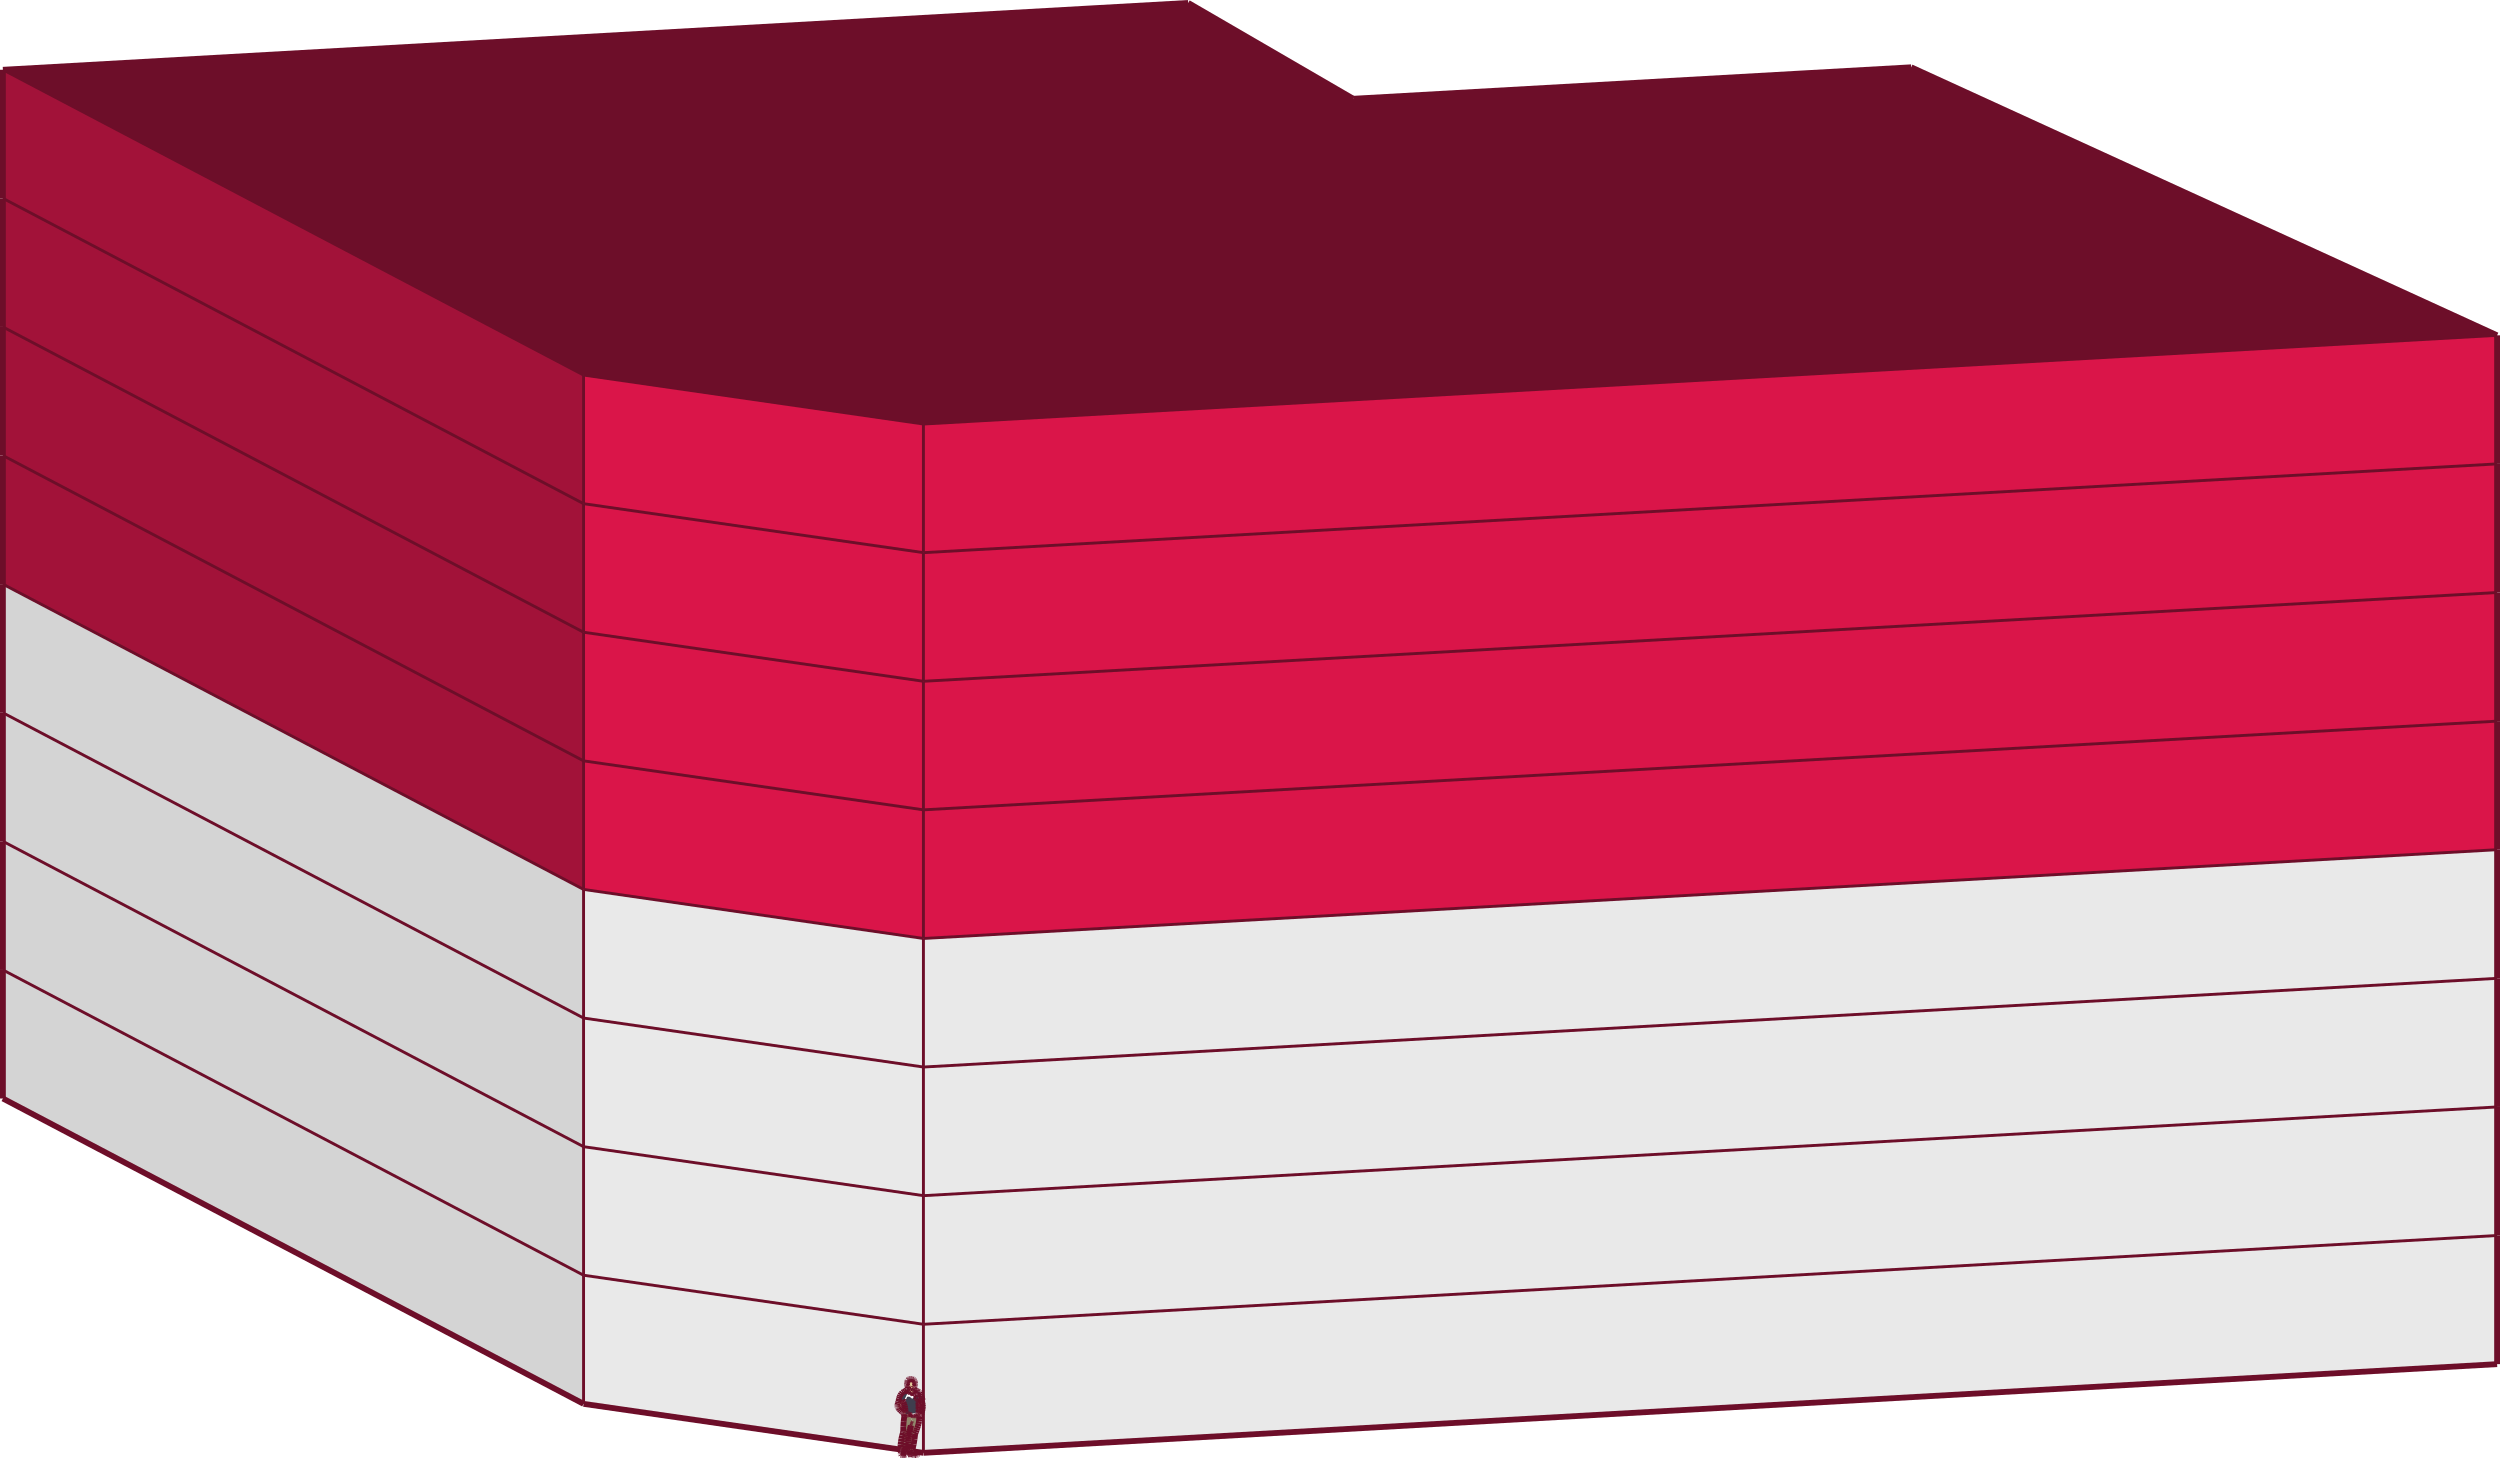 <svg xmlns="http://www.w3.org/2000/svg" viewBox="0 0 430.33 251"><defs><style>.cls-1{fill:#282727;}.cls-2{fill:#9e9b9b;}.cls-3{fill:#90866b;}.cls-4{fill:#e0ca9a;}.cls-5{fill:#3f3e4e;}.cls-6{fill:#e9e9e9;}.cls-7{fill:#686c6a;}.cls-8{fill:#d4d4d4;}.cls-9{fill:#6d0e29;}.cls-10{fill:#a21239;}.cls-11{fill:#da1549;}.cls-12,.cls-13{fill:none;stroke:#6d0e29;stroke-miterlimit:10;}.cls-12{stroke-width:0.5px;}</style></defs><title>escocia4.bj_2</title><g id="Capa_2" data-name="Capa 2"><g id="edificios_solos" data-name="edificios solos"><g id="escocia_4_benito_juárez" data-name="escocia 4, benito juárez"><polygon class="cls-1" points="156.22 250.18 156.16 250.05 156.16 249.91 156.65 250 156.7 249.98 156.75 249.96 156.79 249.93 156.84 249.91 156.88 249.89 156.93 249.87 156.98 249.85 157.03 249.83 157.07 249.81 157.12 249.79 157.17 249.78 157.26 249.83 157.28 249.84 157.35 249.88 157.44 249.94 157.5 249.96 157.61 249.98 157.72 250.01 157.83 250.06 157.93 250.12 158.02 250.19 157.92 250.26 157.8 250.33 157.68 250.37 157.55 250.39 157.42 250.4 157.24 250.38 157.07 250.32 156.9 250.24 156.8 250.24 156.61 250.24 156.41 250.22 156.22 250.18"/><polygon class="cls-2" points="156.16 250.05 156.22 250.18 156.41 250.22 156.61 250.24 156.8 250.24 156.9 250.24 157.07 250.32 157.24 250.38 157.42 250.4 157.55 250.39 157.68 250.37 157.8 250.33 157.92 250.26 158.02 250.19 158.03 250.26 158 250.29 157.97 250.32 157.94 250.35 157.91 250.38 157.87 250.4 157.83 250.42 157.79 250.44 157.75 250.45 157.71 250.46 157.66 250.47 157.62 250.47 157.47 250.48 157.33 250.46 157.19 250.41 157.05 250.36 156.91 250.32 156.76 250.32 156.62 250.34 156.47 250.35 156.32 250.35 156.25 250.31 156.2 250.25 156.16 250.18 156.16 250.05"/><polygon class="cls-2" points="155.91 250.42 155.91 250.47 155.78 250.49 155.64 250.5 155.51 250.5 155.38 250.49 155.24 250.47 155.12 250.42 155.05 250.31 155.21 250.38 155.38 250.43 155.56 250.44 155.74 250.43 155.92 250.38 155.91 250.42"/><polygon class="cls-3" points="155.08 249.64 155.04 249.53 155.03 249.52 155.01 249.42 154.99 249.31 154.99 249.19 155.02 248.67 155.08 248.16 155.16 247.64 155.28 247.13 155.42 246.63 155.47 246.44 155.49 245.55 155.55 244.66 155.66 243.77 155.73 243.82 155.87 243.7 155.89 243.72 155.92 243.74 155.94 243.76 156.07 243.76 156.19 243.75 156.31 243.72 156.43 243.68 156.54 243.63 157.07 244.63 157.04 244.7 157 244.76 156.97 244.82 156.93 244.96 156.88 245.09 156.85 245.16 156.78 245.4 156.71 245.65 156.6 246.02 156.47 246.39 156.33 246.75 156.24 247.03 156.14 247.29 156.03 247.56 155.91 247.77 155.23 249.43 155.14 249.74 155.08 249.64"/><polygon class="cls-4" points="155.89 243.72 155.87 243.7 155.8 243.62 155.75 243.54 155.71 243.45 155.67 243.4 155.63 243.36 155.59 243.32 155.54 243.28 155.5 243.23 155.46 243.19 155.41 243.15 155.37 243.12 155.32 243.08 155.28 243.04 155.23 243 155.18 242.97 154.98 242.8 154.8 242.6 154.65 242.39 154.62 242.34 154.58 242.29 154.54 242.25 154.52 242.22 154.5 242.19 154.49 242.15 154.47 242.05 154.47 241.94 154.49 241.83 154.55 241.56 154.62 241.29 154.72 241.03 154.89 241.06 155.07 241.1 155.24 241.15 155.4 241.23 155.56 241.32 155.54 241.37 155.52 241.41 155.47 241.5 155.42 241.59 155.36 241.67 155.29 241.75 155.22 241.82 155.17 241.88 155.16 241.95 155.18 242.02 155.29 242.19 155.4 242.36 155.5 242.53 155.61 242.69 155.73 242.84 155.87 242.97 155.88 242.98 155.93 243.02 155.98 243.06 156.03 243.09 156.09 243.11 156.17 243.11 156.25 243.12 156.32 243.14 156.37 243.16 156.41 243.19 156.46 243.21 156.51 243.23 156.55 243.25 156.6 243.27 156.65 243.28 156.7 243.3 156.75 243.32 156.79 243.34 156.84 243.35 156.89 243.37 156.93 243.38 156.95 243.41 156.95 243.44 156.93 243.48 156.9 243.5 156.84 243.5 156.77 243.5 156.7 243.49 156.63 243.48 156.57 243.46 156.51 243.43 156.51 243.46 156.53 243.54 156.54 243.63 156.43 243.68 156.31 243.72 156.19 243.75 156.07 243.76 155.94 243.76 155.92 243.74 155.89 243.72"/><path class="cls-5" d="M157.48,240.23l0,.69.09.05.1,0,.1,0H158l0-.05,0-.05v-.17l0-.18v-.36h-.66Zm-1,3.23v0l.06,0,.06,0h.27l0,0,0,0v0l0,0h0l0,0,0,0,0,0,0,0,0,0,0,0,0,0,0,0,0,0,0,0,0,0,0,0-.07,0H156l-.05,0-.05,0-.05,0h0v-.32l0-.32-.07-.31-.1-.31-.12-.3,0,0,0,0,.09-.16.07-.17,0-.18.42-.92.1-.06.11,0,.12,0,.18.08.16.1.15.12v.11l0,.11v-.07l.08-.11.1-.1.11-.08.12-.07.13,0,0-.16h.31l.37.51V241l0,.2-.06.19,0,.1v1.2l0,.17V243l0,.17H158l-.06,0-.06,0-.06,0-.06,0-.06,0-.06,0,0,0-.13.1-.08,0-.08,0-.08,0-.13.07-.32-.14Z"/><polygon class="cls-6" points="155.47 246.44 155.42 246.63 155.28 247.13 155.16 247.64 155.08 248.16 155.02 248.67 154.99 249.19 154.99 249.31 155.01 249.42 155.03 249.52 100.45 241.65 100.45 219.51 158.96 227.95 158.96 250.08 157.28 249.84 157.26 249.83 157.17 249.78 157.22 249.76 157.07 249.5 157.27 248.62 157.42 247.73 157.53 246.83 157.66 246.5 157.78 246.16 157.88 245.82 158.02 245.45 158.12 245.06 158.19 244.66 158.22 244.26 158.22 243.86 158.28 243.74 158.31 243.71 158.34 243.68 158.37 243.65 158.4 243.62 158.42 243.59 158.45 243.55 158.48 243.52 158.51 243.49 158.53 243.46 158.56 243.42 158.59 243.39 158.61 243.35 158.62 243.36 158.64 243.37 158.65 243.37 158.66 243.36 158.69 243.3 158.72 243.24 158.73 243.18 158.73 243.11 158.72 243.05 158.71 243.04 158.69 243.04 158.68 243.04 158.69 242.99 158.74 242.81 158.81 242.57 158.85 242.32 158.86 242.07 158.84 241.83 158.8 241.58 158.76 241.43 158.72 241.27 158.69 241.12 158.76 241.07 158.81 241.02 158.75 240.75 158.66 240.48 158.57 240.21 158.47 239.95 158.35 239.7 158.32 239.66 158.29 239.63 158.25 239.61 158.11 239.55 157.96 239.49 157.81 239.42 157.67 239.36 157.52 239.29 157.5 239.27 157.47 239.25 157.45 239.23 157.43 239.21 157.4 239.19 157.38 239.16 157.36 239.14 157.34 239.12 157.32 239.09 157.31 239.07 157.29 239.04 157.29 238.97 157.32 238.91 157.35 238.85 157.37 238.78 157.38 238.71 157.39 238.64 157.44 238.6 157.47 238.54 157.48 238.47 157.5 238.41 157.51 238.34 157.52 238.26 157.52 238.19 157.5 238.12 157.49 238.11 157.48 238.11 157.47 238 157.46 237.89 157.45 237.78 157.43 237.69 157.38 237.6 157.32 237.53 157.24 237.48 157.15 237.45 157.05 237.4 156.95 237.37 156.84 237.36 156.73 237.36 156.62 237.38 156.51 237.41 156.41 237.46 156.32 237.53 156.24 237.6 156.21 237.71 156.19 237.81 156.17 237.92 156.16 238.03 156.16 238.13 156.14 238.14 156.13 238.15 156.12 238.16 156.1 238.25 156.11 238.34 156.13 238.43 156.16 238.52 156.21 238.6 156.23 238.63 156.27 238.64 156.31 238.62 156.31 238.65 156.32 238.69 156.32 238.92 156.3 238.95 156.28 238.98 156.26 239.01 156.23 239.04 156.21 239.07 156.19 239.1 156.16 239.13 156.14 239.15 156.12 239.18 156.09 239.21 156.07 239.24 156.04 239.26 156.04 239.29 155.8 239.43 155.55 239.57 155.31 239.71 155.12 239.94 154.96 240.19 154.84 240.46 154.74 240.74 154.69 241.03 154.72 241.03 154.62 241.29 154.55 241.56 154.49 241.83 154.47 241.94 154.47 242.05 154.49 242.15 154.5 242.19 154.52 242.22 154.54 242.25 154.58 242.29 154.62 242.34 154.65 242.39 154.8 242.6 154.98 242.8 155.18 242.97 155.23 243 155.28 243.04 155.32 243.08 155.37 243.12 155.41 243.15 155.46 243.19 155.5 243.23 155.54 243.28 155.59 243.32 155.63 243.36 155.67 243.4 155.67 243.46 155.66 243.52 155.64 243.57 155.64 243.75 155.66 243.77 155.55 244.66 155.49 245.55 155.47 246.44"/><polygon class="cls-4" points="156.32 238.92 156.32 238.69 156.37 238.81 156.43 238.92 156.51 239.03 156.66 239.2 156.74 239.23 157.04 239.23 157.11 239.18 157.25 239.03 157.27 239 157.29 238.97 157.29 239.04 157.29 239.21 157.31 239.3 157.33 239.39 157.33 239.48 157.32 239.57 157.31 239.66 157.21 239.81 157.11 239.95 157 240.07 156.93 239.97 156.83 239.88 156.72 239.81 156.49 239.53 156.42 239.44 156.37 239.34 156.32 239.24 156.31 239.18 156.31 239.11 156.31 239.05 156.31 238.98 156.32 238.92"/><polygon class="cls-4" points="157.27 239 157.25 239.03 157.11 239.18 157.04 239.23 156.74 239.23 156.66 239.2 156.51 239.03 156.43 238.92 156.37 238.81 156.32 238.69 156.31 238.65 156.31 238.62 156.3 238.54 156.29 238.45 156.3 238.37 156.23 238.46 156.19 238.41 156.18 238.34 156.21 238.29 156.16 238.13 156.18 238.14 156.22 238.2 156.26 238.26 156.29 238.32 156.31 238.37 156.31 238.39 156.37 238.41 156.36 238.3 156.37 238.19 156.4 238.08 156.41 238.04 156.4 238.01 156.39 237.98 156.36 237.9 156.37 237.82 156.41 237.75 156.44 237.72 156.5 237.7 156.55 237.7 156.67 237.72 156.79 237.72 156.91 237.7 157.03 237.66 157.13 237.61 157.2 237.69 157.28 237.75 157.37 237.81 157.38 238 157.39 238.18 157.39 238.36 157.39 238.6 157.39 238.64 157.38 238.71 157.37 238.78 157.35 238.85 157.32 238.91 157.29 238.97 157.27 239"/><polygon class="cls-4" points="157.39 238.6 157.39 238.36 157.41 238.36 157.43 238.32 157.43 238.29 157.47 238.19 157.48 238.11 157.46 238.29 157.47 238.34 157.46 238.39 157.44 238.44 157.39 238.6"/><polygon class="cls-6" points="156.71 245.65 156.78 245.4 156.75 245.77 156.72 246.14 156.69 246.51 156.67 246.61 156.56 246.97 156.47 247.34 156.41 247.72 156.39 248.1 156.39 248.48 156.19 249.54 156.14 249.66 156.13 249.68 155.84 249.63 155.9 249.29 155.93 248.79 155.91 248.29 155.97 248.05 156.01 247.81 156.03 247.56 156.14 247.29 156.24 247.03 156.33 246.75 156.47 246.39 156.6 246.02 156.71 245.65"/><polygon class="cls-3" points="157.22 249.76 157.17 249.78 156.97 249.62 156.78 249.64 156.61 249.72 156.47 249.83 156.16 249.91 156.13 249.91 156.12 249.78 156.13 249.68 156.14 249.66 156.19 249.54 156.39 248.48 156.39 248.1 156.41 247.72 156.47 247.34 156.56 246.97 156.67 246.61 156.69 246.51 156.72 246.14 156.75 245.77 156.78 245.4 157.33 247.24 157.38 247.17 157.43 247.09 157.48 247.01 157.51 246.92 157.53 246.83 157.42 247.73 157.27 248.62 157.07 249.5 157.22 249.76"/><polygon class="cls-3" points="158.28 243.74 158.22 243.86 158.22 244.26 158.19 244.66 158.12 245.06 158.02 245.45 157.88 245.82 157.78 246.16 157.66 246.5 157.53 246.83 157.51 246.92 157.48 247.01 157.43 247.09 157.38 247.17 157.33 247.24 156.78 245.4 156.85 245.16 156.88 245.09 156.93 244.96 156.97 244.82 157 244.76 157.04 244.7 157.07 244.63 156.54 243.63 156.71 243.72 156.89 243.78 157.07 243.84 157.26 243.87 157.46 243.87 157.52 243.87 157.64 243.86 157.75 243.84 157.86 243.8 157.97 243.75 158.06 243.69 158.13 243.72 158.2 243.74 158.28 243.74"/><polygon class="cls-5" points="154.72 241.03 154.69 241.03 154.74 240.74 154.84 240.46 154.96 240.19 155.12 239.94 155.31 239.71 155.55 239.57 155.8 239.43 156.04 239.29 156.07 239.5 156.11 239.7 156.17 239.9 155.75 240.81 155.71 240.99 155.65 241.16 155.56 241.32 155.4 241.23 155.24 241.15 155.07 241.1 154.89 241.06 154.72 241.03"/><polygon class="cls-3" points="155.91 247.77 156.03 247.56 156.01 247.81 155.97 248.05 155.91 248.29 155.93 248.79 155.9 249.29 155.84 249.63 155.82 249.79 155.7 249.64 155.56 249.53 155.4 249.46 155.23 249.43 155.91 247.77"/><polygon class="cls-5" points="157.52 239.29 157.67 239.36 157.81 239.42 157.96 239.49 158.11 239.55 158.25 239.61 158.29 239.63 158.32 239.66 158.35 239.7 158.47 239.95 158.57 240.21 158.66 240.48 158.75 240.75 158.81 241.02 158.76 241.07 158.69 241.12 158.52 241.23 158.32 241.3 158.12 241.34 158.18 241.16 158.22 240.96 158.23 240.76 158.23 240.23 157.85 239.72 157.82 239.69 157.79 239.66 157.76 239.62 157.74 239.59 157.71 239.55 157.68 239.51 157.65 239.48 157.62 239.44 157.6 239.41 157.57 239.37 157.55 239.33 157.52 239.29"/><polygon class="cls-4" points="158.12 241.34 158.32 241.3 158.52 241.23 158.69 241.12 158.72 241.27 158.76 241.43 158.8 241.58 158.84 241.83 158.86 242.07 158.85 242.32 158.81 242.57 158.74 242.81 158.69 242.99 158.68 243.04 158.56 242.99 158.43 242.98 158.3 243.03 158.3 242.96 158.28 242.8 158.26 242.64 158.23 242.39 158.22 242.15 158.23 241.9 158.23 241.83 158.22 241.76 158.2 241.7 158.15 241.59 158.12 241.47 158.12 241.34"/><polygon class="cls-6" points="155.47 241.5 155.52 241.41 155.64 241.71 155.74 242.01 155.81 242.33 155.85 242.65 155.87 242.97 155.73 242.84 155.61 242.69 155.5 242.53 155.4 242.36 155.29 242.19 155.18 242.02 155.16 241.95 155.17 241.88 155.22 241.82 155.29 241.75 155.36 241.67 155.42 241.59 155.47 241.5"/><polygon class="cls-6" points="158.26 242.64 158.28 242.8 158.3 242.96 158.3 243.03 158.31 243.12 158.28 243.13 158.22 243.14 158.16 243.15 158.1 243.16 158.13 242.99 158.12 242.81 158.08 242.64 158.09 242.54 158.1 242.44 158.11 242.34 158.12 242.24 158.12 242.14 158.12 242.04 158.12 241.94 158.12 241.84 158.11 241.74 158.1 241.64 158.09 241.54 158.08 241.44 158.12 241.34 158.12 241.47 158.15 241.59 158.2 241.7 158.22 241.76 158.23 241.83 158.23 241.9 158.22 242.15 158.23 242.39 158.26 242.64"/><polygon class="cls-7" points="156.24 237.6 156.32 237.53 156.41 237.46 156.51 237.41 156.62 237.38 156.73 237.36 156.84 237.36 156.95 237.37 157.05 237.4 157.15 237.45 157.16 237.5 157.15 237.55 157.14 237.6 157.13 237.61 157.03 237.66 156.91 237.7 156.79 237.72 156.67 237.72 156.55 237.7 156.5 237.7 156.44 237.72 156.41 237.75 156.37 237.82 156.36 237.9 156.39 237.98 156.4 238.01 156.41 238.04 156.4 238.08 156.37 238.19 156.36 238.3 156.37 238.41 156.31 238.39 156.31 238.37 156.29 238.32 156.26 238.26 156.22 238.2 156.18 238.14 156.16 238.13 156.16 238.03 156.17 237.92 156.19 237.81 156.21 237.71 156.24 237.6"/><polygon class="cls-3" points="155.23 249.43 155.4 249.46 155.56 249.53 155.7 249.64 155.82 249.79 155.76 249.77 155.71 249.76 155.55 249.74 155.41 249.73 155.28 249.73 155.14 249.74 155.23 249.43"/><polygon class="cls-3" points="156.47 249.83 156.61 249.72 156.78 249.64 156.97 249.62 157.17 249.78 157.12 249.79 157.07 249.81 157.03 249.83 156.98 249.85 156.93 249.87 156.88 249.89 156.84 249.91 156.79 249.93 156.75 249.96 156.7 249.98 156.65 250 156.16 249.91 156.47 249.83"/><polygon class="cls-7" points="157.38 238 157.37 237.81 157.28 237.75 157.2 237.69 157.13 237.61 157.14 237.6 157.15 237.55 157.16 237.5 157.15 237.45 157.24 237.48 157.32 237.53 157.38 237.6 157.43 237.69 157.45 237.78 157.46 237.89 157.47 238 157.48 238.11 157.47 238.19 157.43 238.29 157.43 238.32 157.41 238.36 157.39 238.36 157.39 238.18 157.38 238"/><polygon class="cls-4" points="156.23 238.63 156.21 238.6 156.16 238.52 156.13 238.43 156.11 238.34 156.1 238.25 156.12 238.16 156.13 238.15 156.14 238.14 156.16 238.13 156.21 238.29 156.18 238.34 156.19 238.41 156.23 238.46 156.31 238.62 156.27 238.64 156.23 238.63"/><polygon class="cls-4" points="157.47 238.34 157.46 238.29 157.48 238.11 157.49 238.11 157.5 238.12 157.52 238.19 157.52 238.26 157.51 238.34 157.5 238.41 157.48 238.47 157.47 238.54 157.44 238.6 157.39 238.64 157.39 238.6 157.44 238.44 157.46 238.39 157.47 238.34"/><polygon class="cls-2" points="158.69 243.3 158.66 243.36 158.66 243.29 158.66 243.23 158.67 243.17 158.69 243.11 158.72 243.05 158.73 243.11 158.73 243.18 158.72 243.24 158.69 243.3"/><polygon class="cls-7" points="158.66 243.29 158.66 243.36 158.65 243.37 158.64 243.37 158.62 243.36 158.61 243.35 158.62 243.32 158.62 243.26 158.61 243.2 158.62 243.14 158.64 243.09 158.68 243.04 158.69 243.04 158.71 243.04 158.72 243.05 158.69 243.11 158.67 243.17 158.66 243.23 158.66 243.29"/><polygon class="cls-7" points="158.64 243.09 158.62 243.14 158.61 243.2 158.59 243.19 158.51 243.13 158.41 243.1 158.31 243.12 158.3 243.03 158.43 242.98 158.56 242.99 158.68 243.04 158.64 243.09"/><polygon class="cls-5" points="157.12 243.78 157.25 243.71 157.33 243.68 157.41 243.65 157.49 243.63 157.62 243.52 157.62 243.59 157.67 243.63 157.73 243.64 157.75 243.63 157.77 243.62 157.79 243.61 157.81 243.6 157.83 243.59 157.85 243.59 157.87 243.57 157.89 243.56 157.91 243.55 157.93 243.54 157.94 243.54 157.96 243.55 157.98 243.56 157.99 243.57 158.01 243.58 158.02 243.59 158.03 243.61 158.04 243.62 158.05 243.64 158.06 243.66 158.06 243.67 158.06 243.69 157.97 243.75 157.86 243.8 157.75 243.84 157.64 243.86 157.52 243.87 157.46 243.87 157.26 243.87 157.07 243.84 156.89 243.78 156.71 243.72 156.54 243.63 156.53 243.54 156.51 243.46 156.81 243.64 157.12 243.78"/><polygon class="cls-5" points="156.49 239.53 156.72 239.81 156.83 239.88 156.93 239.97 157 240.07 156.85 239.95 156.68 239.85 156.51 239.77 156.39 239.79 156.27 239.83 156.17 239.9 156.11 239.7 156.07 239.5 156.04 239.29 156.04 239.26 156.07 239.24 156.09 239.21 156.12 239.18 156.14 239.15 156.16 239.13 156.19 239.1 156.21 239.07 156.23 239.04 156.26 239.01 156.28 238.98 156.3 238.95 156.32 238.92 156.31 238.98 156.31 239.05 156.31 239.11 156.31 239.18 156.32 239.24 156.37 239.34 156.42 239.44 156.49 239.53"/><polygon class="cls-5" points="157.55 239.65 157.59 239.81 157.45 239.86 157.33 239.93 157.22 240.01 157.12 240.11 157.04 240.22 157.03 240.26 157.03 240.29 157.01 240.18 157 240.15 157 240.11 157 240.07 157.11 239.95 157.21 239.81 157.31 239.66 157.32 239.57 157.33 239.48 157.33 239.39 157.31 239.3 157.29 239.21 157.29 239.04 157.31 239.07 157.32 239.09 157.34 239.12 157.36 239.14 157.38 239.16 157.4 239.19 157.43 239.21 157.45 239.23 157.47 239.25 157.5 239.27 157.52 239.29 157.55 239.33 157.57 239.37 157.6 239.41 157.62 239.44 157.65 239.48 157.68 239.51 157.71 239.55 157.74 239.59 157.76 239.62 157.79 239.66 157.82 239.69 157.85 239.72 157.83 239.72 157.8 239.72 157.77 239.72 157.75 239.72 157.72 239.71 157.69 239.71 157.67 239.7 157.64 239.69 157.62 239.68 157.59 239.67 157.57 239.66 157.55 239.65"/><polygon class="cls-4" points="157.93 243.54 157.91 243.55 157.89 243.56 157.87 243.57 157.85 243.59 157.83 243.59 157.81 243.6 157.79 243.61 157.77 243.62 157.75 243.63 157.73 243.64 157.67 243.63 157.62 243.59 157.62 243.52 157.67 243.48 157.73 243.43 157.79 243.39 157.85 243.34 157.91 243.29 157.96 243.24 158.02 243.19 158.04 243.18 158.06 243.17 158.08 243.17 158.1 243.16 158.16 243.15 158.22 243.14 158.28 243.13 158.31 243.12 158.41 243.1 158.51 243.13 158.59 243.19 158.61 243.2 158.62 243.26 158.62 243.32 158.61 243.35 158.59 243.39 158.56 243.42 158.53 243.46 158.51 243.49 158.48 243.52 158.45 243.55 158.42 243.59 158.4 243.62 158.37 243.65 158.34 243.68 158.31 243.71 158.28 243.74 158.2 243.74 158.13 243.72 158.06 243.69 158.06 243.67 158.06 243.66 158.05 243.64 158.04 243.62 158.03 243.61 158.02 243.59 158.01 243.58 157.99 243.57 157.98 243.56 157.96 243.55 157.94 243.54 157.93 243.54"/><polygon class="cls-5" points="155.64 243.75 155.64 243.57 155.66 243.52 155.67 243.46 155.67 243.4 155.71 243.45 155.75 243.54 155.8 243.62 155.87 243.7 155.73 243.82 155.66 243.77 155.64 243.75"/><polygon class="cls-1" points="155.55 249.74 155.71 249.76 155.76 249.77 155.77 249.84 155.78 249.91 155.81 249.98 155.84 250.04 155.87 250.1 155.89 250.17 155.91 250.24 155.91 250.31 155.92 250.38 155.74 250.43 155.56 250.44 155.38 250.43 155.21 250.38 155.05 250.31 155.04 250.28 155.04 250.25 155.04 250.22 155.08 250.06 155.12 249.9 155.14 249.74 155.28 249.73 155.41 249.73 155.55 249.74"/><polygon class="cls-4" points="156.31 238.62 156.23 238.46 156.3 238.37 156.29 238.45 156.3 238.54 156.31 238.62"/><polygon class="cls-6" points="429.83 234.81 158.96 250.08 158.96 227.95 429.83 212.67 429.83 234.81"/><polygon class="cls-8" points="100.45 241.65 0.5 189.09 0.5 166.96 100.45 219.51 100.45 241.65"/><polygon class="cls-9" points="0.5 12.01 204.53 0.5 232.94 17 328.98 11.58 429.83 57.72 158.96 72.99 100.45 64.56 0.5 12.01"/><polygon class="cls-10" points="0.5 12.01 100.45 64.56 100.45 86.7 0.5 34.14 0.5 12.01"/><polygon class="cls-11" points="158.96 72.99 429.83 57.72 429.83 79.85 158.96 95.13 158.96 72.99"/><polygon class="cls-11" points="100.45 64.56 158.96 72.99 158.96 95.13 100.45 86.7 100.45 64.56"/><polygon class="cls-11" points="429.83 124.13 429.83 146.26 158.96 161.54 158.96 139.4 429.83 124.13"/><polygon class="cls-11" points="158.96 139.4 158.96 161.54 100.45 153.1 100.45 130.97 158.96 139.4"/><polygon class="cls-6" points="158.96 161.54 429.83 146.26 429.83 168.4 158.96 183.68 158.96 161.54"/><polygon class="cls-10" points="0.5 100.55 0.5 78.41 100.45 130.97 100.45 153.1 0.5 100.55"/><polygon class="cls-8" points="0.5 100.55 100.45 153.1 100.45 175.24 0.5 122.69 0.5 100.55"/><polygon class="cls-6" points="100.45 153.1 158.96 161.54 158.96 183.68 100.45 175.24 100.45 153.1"/><polygon class="cls-11" points="429.83 79.85 429.83 101.99 158.96 117.27 158.96 95.13 429.83 79.85"/><polygon class="cls-10" points="0.5 56.28 0.5 34.14 100.45 86.7 100.45 108.83 0.5 56.28"/><polygon class="cls-6" points="429.83 168.4 429.83 190.53 158.96 205.81 158.96 183.68 429.83 168.4"/><polygon class="cls-8" points="0.5 144.82 0.5 122.69 100.45 175.24 100.45 197.38 0.5 144.82"/><polygon class="cls-11" points="100.45 108.83 100.45 86.7 158.96 95.13 158.96 117.27 100.45 108.83"/><polygon class="cls-10" points="0.5 56.28 100.45 108.83 100.45 130.97 0.5 78.41 0.5 56.28"/><polygon class="cls-6" points="100.45 197.38 100.45 175.24 158.96 183.68 158.96 205.81 100.45 197.38"/><polygon class="cls-8" points="0.5 144.82 100.45 197.38 100.45 219.51 0.5 166.96 0.5 144.82"/><polygon class="cls-11" points="100.45 108.83 158.96 117.27 158.96 139.4 100.45 130.97 100.45 108.83"/><polygon class="cls-6" points="100.45 197.38 158.96 205.81 158.96 227.95 100.45 219.51 100.45 197.38"/><polygon class="cls-11" points="158.96 117.27 429.83 101.99 429.83 124.13 158.96 139.4 158.96 117.27"/><polygon class="cls-6" points="158.96 205.81 429.83 190.53 429.83 212.67 158.96 227.95 158.96 205.81"/><polygon class="cls-5" points="157.53 240.92 157.48 240.23 157.7 240.23 157.92 240.23 158.13 240.23 158.13 240.41 158.13 240.59 158.11 240.77 158.1 240.83 158.09 240.89 158.08 240.94 158.06 241 158.03 241.05 157.93 241.05 157.82 241.04 157.72 241.01 157.62 240.97 157.53 240.92"/><line class="cls-12" x1="156.22" y1="250.18" x2="156.16" y2="250.05"/><line class="cls-13" x1="156.16" y1="250.05" x2="156.16" y2="250.18"/><line class="cls-13" x1="157.66" y1="250.47" x2="157.62" y2="250.47"/><line class="cls-13" x1="157.71" y1="250.46" x2="157.66" y2="250.47"/><line class="cls-13" x1="157.75" y1="250.45" x2="157.71" y2="250.46"/><line class="cls-13" x1="157.79" y1="250.44" x2="157.75" y2="250.45"/><line class="cls-13" x1="157.83" y1="250.42" x2="157.79" y2="250.44"/><line class="cls-13" x1="157.87" y1="250.4" x2="157.83" y2="250.42"/><line class="cls-13" x1="157.91" y1="250.38" x2="157.87" y2="250.4"/><line class="cls-13" x1="157.94" y1="250.35" x2="157.91" y2="250.38"/><line class="cls-13" x1="157.97" y1="250.32" x2="157.94" y2="250.35"/><line class="cls-13" x1="158" y1="250.29" x2="157.97" y2="250.32"/><line class="cls-13" x1="158.03" y1="250.26" x2="158" y2="250.29"/><line class="cls-13" x1="158.02" y1="250.19" x2="158.03" y2="250.26"/><line class="cls-12" x1="156.9" y1="250.24" x2="156.8" y2="250.24"/><line class="cls-12" x1="156.51" y1="243.46" x2="156.51" y2="243.43"/><line class="cls-12" x1="156.84" y1="243.35" x2="156.89" y2="243.37"/><line class="cls-12" x1="156.79" y1="243.34" x2="156.84" y2="243.35"/><line class="cls-12" x1="156.75" y1="243.32" x2="156.79" y2="243.34"/><line class="cls-12" x1="156.7" y1="243.3" x2="156.75" y2="243.32"/><line class="cls-12" x1="156.65" y1="243.28" x2="156.7" y2="243.3"/><line class="cls-12" x1="156.6" y1="243.27" x2="156.65" y2="243.28"/><line class="cls-12" x1="156.51" y1="243.23" x2="156.55" y2="243.25"/><line class="cls-12" x1="156.46" y1="243.21" x2="156.51" y2="243.23"/><line class="cls-12" x1="156.41" y1="243.18" x2="156.46" y2="243.21"/><line class="cls-12" x1="156.37" y1="243.16" x2="156.41" y2="243.18"/><line class="cls-12" x1="156.32" y1="243.14" x2="156.37" y2="243.16"/><line class="cls-12" x1="156.03" y1="243.09" x2="156.09" y2="243.11"/><line class="cls-12" x1="155.98" y1="243.06" x2="156.03" y2="243.09"/><line class="cls-12" x1="155.93" y1="243.02" x2="155.98" y2="243.06"/><line class="cls-12" x1="155.88" y1="242.98" x2="155.93" y2="243.02"/><line class="cls-12" x1="155.87" y1="242.97" x2="155.88" y2="242.98"/><line class="cls-12" x1="155.87" y1="243.7" x2="155.89" y2="243.72"/><line class="cls-12" x1="155.89" y1="243.72" x2="155.92" y2="243.74"/><line class="cls-12" x1="155.92" y1="243.74" x2="155.94" y2="243.76"/><line class="cls-12" x1="157.25" y1="239.03" x2="157.27" y2="239"/><line class="cls-12" x1="157.11" y1="239.18" x2="157.25" y2="239.03"/><line class="cls-12" x1="157.04" y1="239.23" x2="157.11" y2="239.18"/><line class="cls-12" x1="156.73" y1="239.23" x2="157.04" y2="239.23"/><line class="cls-12" x1="156.66" y1="239.2" x2="156.73" y2="239.23"/><line class="cls-12" x1="156.51" y1="239.03" x2="156.66" y2="239.2"/><line class="cls-13" x1="156.32" y1="238.92" x2="156.32" y2="238.69"/><line class="cls-12" x1="157.48" y1="240.23" x2="157.53" y2="240.92"/><line class="cls-13" x1="156.31" y1="238.65" x2="156.31" y2="238.62"/><line class="cls-12" x1="157.39" y1="238.6" x2="157.39" y2="238.36"/><line class="cls-13" x1="155.91" y1="250.42" x2="155.91" y2="250.46"/><line class="cls-13" x1="155.92" y1="250.38" x2="155.91" y2="250.42"/><line class="cls-13" x1="157.44" y1="249.94" x2="157.49" y2="249.96"/><line class="cls-13" x1="156.16" y1="249.91" x2="156.16" y2="250.05"/><line class="cls-13" x1="155.47" y1="246.45" x2="155.42" y2="246.63"/><line class="cls-13" x1="156.71" y1="245.64" x2="156.78" y2="245.4"/><line class="cls-13" x1="157.17" y1="249.78" x2="157.22" y2="249.76"/><line class="cls-13" x1="157.22" y1="249.76" x2="157.07" y2="249.5"/><line class="cls-13" x1="158.22" y1="243.86" x2="158.28" y2="243.74"/><line class="cls-13" x1="154.69" y1="241.03" x2="154.72" y2="241.03"/><line class="cls-12" x1="155.91" y1="247.77" x2="156.03" y2="247.56"/><line class="cls-12" x1="158.11" y1="240.77" x2="158.1" y2="240.83"/><line class="cls-12" x1="158.1" y1="240.83" x2="158.09" y2="240.89"/><line class="cls-12" x1="158.09" y1="240.89" x2="158.08" y2="240.94"/><line class="cls-12" x1="158.08" y1="240.94" x2="158.06" y2="240.99"/><line class="cls-12" x1="158.06" y1="240.99" x2="158.04" y2="241.05"/><line class="cls-12" x1="158.14" y1="240.23" x2="157.92" y2="240.23"/><line class="cls-12" x1="157.92" y1="240.23" x2="157.7" y2="240.23"/><line class="cls-12" x1="157.7" y1="240.23" x2="157.48" y2="240.23"/><line class="cls-12" x1="158.04" y1="241.05" x2="157.93" y2="241.05"/><line class="cls-12" x1="157.93" y1="241.05" x2="157.82" y2="241.04"/><line class="cls-12" x1="157.82" y1="241.04" x2="157.72" y2="241.01"/><line class="cls-12" x1="157.72" y1="241.01" x2="157.62" y2="240.97"/><line class="cls-12" x1="157.62" y1="240.97" x2="157.53" y2="240.92"/><line class="cls-12" x1="156.51" y1="243.43" x2="156.57" y2="243.46"/><line class="cls-12" x1="156.57" y1="243.46" x2="156.63" y2="243.48"/><line class="cls-12" x1="156.63" y1="243.48" x2="156.7" y2="243.49"/><line class="cls-12" x1="156.7" y1="243.49" x2="156.77" y2="243.5"/><line class="cls-12" x1="156.77" y1="243.5" x2="156.84" y2="243.5"/><line class="cls-12" x1="156.84" y1="243.5" x2="156.9" y2="243.5"/><line class="cls-12" x1="156.89" y1="243.37" x2="156.92" y2="243.38"/><line class="cls-12" x1="156.92" y1="243.38" x2="156.95" y2="243.41"/><line class="cls-12" x1="156.95" y1="243.41" x2="156.95" y2="243.44"/><line class="cls-12" x1="156.95" y1="243.44" x2="156.93" y2="243.48"/><line class="cls-12" x1="156.93" y1="243.48" x2="156.9" y2="243.5"/><line class="cls-12" x1="155.94" y1="243.76" x2="156.07" y2="243.76"/><line class="cls-12" x1="156.07" y1="243.76" x2="156.19" y2="243.75"/><line class="cls-12" x1="156.19" y1="243.75" x2="156.31" y2="243.72"/><line class="cls-12" x1="156.31" y1="243.72" x2="156.43" y2="243.68"/><line class="cls-12" x1="156.43" y1="243.68" x2="156.54" y2="243.63"/><line class="cls-13" x1="155.31" y1="239.71" x2="155.12" y2="239.94"/><line class="cls-13" x1="155.12" y1="239.94" x2="154.96" y2="240.19"/><line class="cls-13" x1="154.96" y1="240.19" x2="154.84" y2="240.46"/><line class="cls-13" x1="154.84" y1="240.46" x2="154.74" y2="240.74"/><line class="cls-13" x1="154.74" y1="240.74" x2="154.69" y2="241.03"/><line class="cls-13" x1="156.04" y1="239.29" x2="155.8" y2="239.43"/><line class="cls-13" x1="155.8" y1="239.43" x2="155.55" y2="239.57"/><line class="cls-13" x1="155.55" y1="239.57" x2="155.31" y2="239.71"/><line class="cls-13" x1="157.29" y1="239.04" x2="157.29" y2="238.97"/><line class="cls-13" x1="157.52" y1="239.29" x2="157.67" y2="239.36"/><line class="cls-13" x1="157.67" y1="239.36" x2="157.81" y2="239.42"/><line class="cls-13" x1="157.81" y1="239.42" x2="157.96" y2="239.49"/><line class="cls-13" x1="157.96" y1="239.49" x2="158.11" y2="239.55"/><line class="cls-13" x1="158.11" y1="239.55" x2="158.25" y2="239.61"/><line class="cls-13" x1="158.25" y1="239.61" x2="158.29" y2="239.63"/><line class="cls-13" x1="158.29" y1="239.63" x2="158.32" y2="239.66"/><line class="cls-13" x1="158.32" y1="239.66" x2="158.35" y2="239.7"/><line class="cls-13" x1="158.35" y1="239.7" x2="158.47" y2="239.95"/><line class="cls-13" x1="158.47" y1="239.95" x2="158.57" y2="240.21"/><line class="cls-13" x1="158.57" y1="240.21" x2="158.66" y2="240.48"/><line class="cls-13" x1="158.66" y1="240.48" x2="158.75" y2="240.75"/><line class="cls-13" x1="158.75" y1="240.75" x2="158.81" y2="241.02"/><line class="cls-12" x1="158.12" y1="241.34" x2="158.32" y2="241.3"/><line class="cls-12" x1="158.32" y1="241.3" x2="158.52" y2="241.23"/><line class="cls-12" x1="158.52" y1="241.23" x2="158.69" y2="241.12"/><line class="cls-13" x1="158.69" y1="241.12" x2="158.76" y2="241.07"/><line class="cls-13" x1="158.76" y1="241.07" x2="158.81" y2="241.02"/><line class="cls-12" x1="155.56" y1="241.32" x2="155.65" y2="241.16"/><line class="cls-12" x1="155.65" y1="241.16" x2="155.71" y2="240.99"/><line class="cls-12" x1="155.71" y1="240.99" x2="155.75" y2="240.81"/><line class="cls-13" x1="155.42" y1="246.63" x2="155.28" y2="247.13"/><line class="cls-13" x1="155.28" y1="247.13" x2="155.16" y2="247.64"/><line class="cls-13" x1="155.16" y1="247.64" x2="155.08" y2="248.15"/><line class="cls-13" x1="155.08" y1="248.15" x2="155.02" y2="248.67"/><line class="cls-13" x1="155.02" y1="248.67" x2="154.99" y2="249.19"/><line class="cls-13" x1="155.9" y1="249.29" x2="155.93" y2="248.79"/><line class="cls-13" x1="155.93" y1="248.79" x2="155.91" y2="248.29"/><line class="cls-13" x1="154.99" y1="249.19" x2="154.99" y2="249.31"/><line class="cls-13" x1="154.99" y1="249.31" x2="155.01" y2="249.42"/><line class="cls-13" x1="155.04" y1="249.53" x2="155.08" y2="249.64"/><line class="cls-13" x1="155.08" y1="249.64" x2="155.14" y2="249.74"/><line class="cls-13" x1="157.53" y1="246.83" x2="157.66" y2="246.5"/><line class="cls-13" x1="157.66" y1="246.5" x2="157.78" y2="246.16"/><line class="cls-13" x1="157.78" y1="246.16" x2="157.88" y2="245.82"/><line class="cls-12" x1="157.53" y1="246.83" x2="157.51" y2="246.92"/><line class="cls-12" x1="157.51" y1="246.92" x2="157.48" y2="247.01"/><line class="cls-12" x1="157.48" y1="247.01" x2="157.43" y2="247.09"/><line class="cls-12" x1="157.43" y1="247.09" x2="157.38" y2="247.17"/><line class="cls-12" x1="157.38" y1="247.17" x2="157.33" y2="247.24"/><line class="cls-13" x1="157.17" y1="249.78" x2="157.26" y2="249.83"/><line class="cls-13" x1="157.35" y1="249.88" x2="157.44" y2="249.94"/><line class="cls-13" x1="157.49" y1="249.96" x2="157.61" y2="249.98"/><line class="cls-13" x1="157.61" y1="249.98" x2="157.72" y2="250.01"/><line class="cls-13" x1="157.72" y1="250.01" x2="157.83" y2="250.06"/><line class="cls-13" x1="157.83" y1="250.06" x2="157.93" y2="250.12"/><line class="cls-13" x1="157.93" y1="250.12" x2="158.02" y2="250.19"/><line class="cls-12" x1="157.42" y1="250.4" x2="157.24" y2="250.38"/><line class="cls-12" x1="157.24" y1="250.38" x2="157.07" y2="250.32"/><line class="cls-12" x1="157.07" y1="250.32" x2="156.9" y2="250.24"/><line class="cls-12" x1="158.02" y1="250.19" x2="157.92" y2="250.26"/><line class="cls-12" x1="157.92" y1="250.26" x2="157.8" y2="250.33"/><line class="cls-12" x1="157.8" y1="250.33" x2="157.68" y2="250.37"/><line class="cls-12" x1="157.68" y1="250.37" x2="157.55" y2="250.39"/><line class="cls-12" x1="157.55" y1="250.39" x2="157.42" y2="250.4"/><line class="cls-12" x1="156.8" y1="250.24" x2="156.61" y2="250.24"/><line class="cls-12" x1="156.61" y1="250.24" x2="156.41" y2="250.22"/><line class="cls-12" x1="156.41" y1="250.22" x2="156.22" y2="250.18"/><line class="cls-13" x1="156.32" y1="250.35" x2="156.47" y2="250.35"/><line class="cls-13" x1="156.47" y1="250.35" x2="156.62" y2="250.34"/><line class="cls-13" x1="156.62" y1="250.34" x2="156.76" y2="250.32"/><line class="cls-13" x1="156.76" y1="250.32" x2="156.91" y2="250.32"/><line class="cls-13" x1="156.91" y1="250.32" x2="157.05" y2="250.36"/><line class="cls-13" x1="157.05" y1="250.36" x2="157.19" y2="250.41"/><line class="cls-13" x1="157.19" y1="250.41" x2="157.33" y2="250.46"/><line class="cls-13" x1="157.33" y1="250.46" x2="157.47" y2="250.48"/><line class="cls-13" x1="157.47" y1="250.48" x2="157.62" y2="250.47"/><line class="cls-13" x1="156.16" y1="250.18" x2="156.2" y2="250.25"/><line class="cls-13" x1="156.2" y1="250.25" x2="156.25" y2="250.31"/><line class="cls-13" x1="156.25" y1="250.31" x2="156.32" y2="250.35"/><line class="cls-13" x1="155.91" y1="250.46" x2="155.78" y2="250.49"/><line class="cls-13" x1="155.78" y1="250.49" x2="155.64" y2="250.5"/><line class="cls-13" x1="155.64" y1="250.5" x2="155.51" y2="250.5"/><line class="cls-13" x1="155.51" y1="250.5" x2="155.38" y2="250.49"/><line class="cls-13" x1="155.38" y1="250.49" x2="155.24" y2="250.47"/><line class="cls-13" x1="155.24" y1="250.47" x2="155.12" y2="250.42"/><line class="cls-13" x1="155.12" y1="250.42" x2="155.05" y2="250.31"/><line class="cls-12" x1="156.09" y1="243.11" x2="156.17" y2="243.11"/><line class="cls-12" x1="156.17" y1="243.11" x2="156.25" y2="243.12"/><line class="cls-12" x1="156.25" y1="243.12" x2="156.32" y2="243.14"/><line class="cls-13" x1="155.52" y1="241.41" x2="155.47" y2="241.5"/><line class="cls-13" x1="155.47" y1="241.5" x2="155.42" y2="241.59"/><line class="cls-13" x1="155.42" y1="241.59" x2="155.36" y2="241.67"/><line class="cls-13" x1="155.36" y1="241.67" x2="155.29" y2="241.75"/><line class="cls-13" x1="155.29" y1="241.75" x2="155.22" y2="241.82"/><line class="cls-13" x1="155.22" y1="241.82" x2="155.17" y2="241.87"/><line class="cls-13" x1="155.17" y1="241.87" x2="155.16" y2="241.95"/><line class="cls-13" x1="155.16" y1="241.95" x2="155.18" y2="242.02"/><line class="cls-13" x1="155.18" y1="242.02" x2="155.29" y2="242.19"/><line class="cls-13" x1="155.29" y1="242.19" x2="155.4" y2="242.36"/><line class="cls-13" x1="155.4" y1="242.36" x2="155.5" y2="242.53"/><line class="cls-13" x1="155.5" y1="242.53" x2="155.61" y2="242.69"/><line class="cls-13" x1="155.61" y1="242.69" x2="155.73" y2="242.84"/><line class="cls-13" x1="155.73" y1="242.84" x2="155.87" y2="242.97"/><line class="cls-13" x1="158.8" y1="241.58" x2="158.84" y2="241.83"/><line class="cls-13" x1="158.84" y1="241.83" x2="158.86" y2="242.08"/><line class="cls-13" x1="158.86" y1="242.08" x2="158.85" y2="242.32"/><line class="cls-13" x1="158.85" y1="242.32" x2="158.81" y2="242.57"/><line class="cls-13" x1="158.81" y1="242.57" x2="158.74" y2="242.81"/><line class="cls-13" x1="158.69" y1="241.12" x2="158.72" y2="241.27"/><line class="cls-13" x1="158.72" y1="241.27" x2="158.76" y2="241.43"/><line class="cls-13" x1="158.76" y1="241.43" x2="158.8" y2="241.58"/><line class="cls-13" x1="158.69" y1="242.99" x2="158.74" y2="242.81"/><line class="cls-13" x1="158.26" y1="242.64" x2="158.28" y2="242.8"/><line class="cls-13" x1="158.28" y1="242.8" x2="158.3" y2="242.96"/><line class="cls-13" x1="158.3" y1="242.96" x2="158.3" y2="243.04"/><line class="cls-13" x1="158.23" y1="241.9" x2="158.22" y2="242.15"/><line class="cls-13" x1="158.22" y1="242.15" x2="158.23" y2="242.39"/><line class="cls-13" x1="158.23" y1="242.39" x2="158.26" y2="242.64"/><line class="cls-13" x1="158.2" y1="241.7" x2="158.22" y2="241.76"/><line class="cls-13" x1="158.22" y1="241.76" x2="158.23" y2="241.83"/><line class="cls-13" x1="158.23" y1="241.83" x2="158.23" y2="241.9"/><line class="cls-13" x1="158.12" y1="241.34" x2="158.12" y2="241.47"/><line class="cls-13" x1="158.12" y1="241.47" x2="158.14" y2="241.59"/><line class="cls-13" x1="158.14" y1="241.59" x2="158.2" y2="241.7"/><line class="cls-13" x1="156.24" y1="237.6" x2="156.32" y2="237.53"/><line class="cls-13" x1="156.32" y1="237.53" x2="156.41" y2="237.46"/><line class="cls-13" x1="156.41" y1="237.46" x2="156.51" y2="237.41"/><line class="cls-13" x1="156.51" y1="237.41" x2="156.62" y2="237.38"/><line class="cls-13" x1="156.62" y1="237.38" x2="156.73" y2="237.36"/><line class="cls-13" x1="156.73" y1="237.36" x2="156.84" y2="237.36"/><line class="cls-13" x1="156.84" y1="237.36" x2="156.95" y2="237.37"/><line class="cls-13" x1="156.95" y1="237.37" x2="157.05" y2="237.4"/><line class="cls-13" x1="157.05" y1="237.4" x2="157.15" y2="237.45"/><line class="cls-12" x1="155.23" y1="249.43" x2="155.4" y2="249.46"/><line class="cls-12" x1="155.4" y1="249.46" x2="155.56" y2="249.53"/><line class="cls-12" x1="155.56" y1="249.53" x2="155.7" y2="249.64"/><line class="cls-12" x1="156.47" y1="249.83" x2="156.61" y2="249.72"/><line class="cls-12" x1="156.61" y1="249.72" x2="156.78" y2="249.64"/><line class="cls-12" x1="156.78" y1="249.64" x2="156.97" y2="249.62"/><line class="cls-12" x1="157.38" y1="237.99" x2="157.37" y2="237.81"/><line class="cls-13" x1="156.21" y1="238.6" x2="156.23" y2="238.63"/><line class="cls-13" x1="156.23" y1="238.63" x2="156.27" y2="238.64"/><line class="cls-13" x1="156.27" y1="238.64" x2="156.31" y2="238.62"/><line class="cls-12" x1="156.2" y1="238.29" x2="156.18" y2="238.35"/><line class="cls-12" x1="156.18" y1="238.35" x2="156.19" y2="238.41"/><line class="cls-12" x1="156.19" y1="238.41" x2="156.23" y2="238.46"/><line class="cls-12" x1="157.46" y1="238.29" x2="157.47" y2="238.34"/><line class="cls-12" x1="157.47" y1="238.34" x2="157.46" y2="238.39"/><line class="cls-12" x1="157.46" y1="238.39" x2="157.44" y2="238.44"/><line class="cls-13" x1="156.24" y1="237.6" x2="156.21" y2="237.71"/><line class="cls-13" x1="156.21" y1="237.71" x2="156.19" y2="237.81"/><line class="cls-13" x1="156.19" y1="237.81" x2="156.17" y2="237.92"/><line class="cls-13" x1="156.17" y1="237.92" x2="156.16" y2="238.03"/><line class="cls-13" x1="156.16" y1="238.03" x2="156.16" y2="238.13"/><line class="cls-12" x1="158.66" y1="243.29" x2="158.66" y2="243.36"/><line class="cls-13" x1="158.69" y1="243.3" x2="158.66" y2="243.36"/><line class="cls-13" x1="158.72" y1="243.24" x2="158.69" y2="243.3"/><line class="cls-13" x1="158.73" y1="243.18" x2="158.72" y2="243.24"/><line class="cls-13" x1="158.73" y1="243.11" x2="158.73" y2="243.18"/><line class="cls-13" x1="158.72" y1="243.05" x2="158.73" y2="243.11"/><line class="cls-12" x1="158.72" y1="243.05" x2="158.69" y2="243.11"/><line class="cls-12" x1="158.69" y1="243.11" x2="158.67" y2="243.17"/><line class="cls-12" x1="158.67" y1="243.17" x2="158.66" y2="243.23"/><line class="cls-12" x1="158.66" y1="243.23" x2="158.66" y2="243.29"/><line class="cls-12" x1="158.64" y1="243.09" x2="158.62" y2="243.14"/><line class="cls-12" x1="158.62" y1="243.14" x2="158.61" y2="243.2"/><line class="cls-13" x1="158.61" y1="243.36" x2="158.62" y2="243.36"/><line class="cls-13" x1="158.62" y1="243.36" x2="158.64" y2="243.37"/><line class="cls-13" x1="158.64" y1="243.37" x2="158.65" y2="243.37"/><line class="cls-13" x1="158.65" y1="243.37" x2="158.66" y2="243.36"/><line class="cls-13" x1="158.71" y1="243.04" x2="158.72" y2="243.05"/><line class="cls-13" x1="158.69" y1="243.04" x2="158.71" y2="243.04"/><line class="cls-13" x1="158.68" y1="243.04" x2="158.69" y2="243.04"/><line class="cls-12" x1="158.56" y1="242.99" x2="158.68" y2="243.04"/><line class="cls-12" x1="158.43" y1="242.98" x2="158.56" y2="242.99"/><line class="cls-12" x1="158.3" y1="243.04" x2="158.43" y2="242.98"/><line class="cls-13" x1="158.68" y1="243.04" x2="158.69" y2="242.99"/><line class="cls-13" x1="158.3" y1="243.04" x2="158.31" y2="243.12"/><line class="cls-12" x1="158.68" y1="243.04" x2="158.64" y2="243.09"/><line class="cls-12" x1="158.12" y1="241.34" x2="158.18" y2="241.15"/><line class="cls-12" x1="158.18" y1="241.15" x2="158.22" y2="240.96"/><line class="cls-12" x1="158.22" y1="240.96" x2="158.23" y2="240.76"/><line class="cls-12" x1="158.14" y1="240.23" x2="158.13" y2="240.41"/><line class="cls-12" x1="158.13" y1="240.41" x2="158.12" y2="240.59"/><line class="cls-12" x1="158.12" y1="240.59" x2="158.11" y2="240.77"/><line class="cls-13" x1="156.6" y1="246.02" x2="156.71" y2="245.64"/><line class="cls-13" x1="156.33" y1="246.75" x2="156.47" y2="246.39"/><line class="cls-13" x1="156.47" y1="246.39" x2="156.6" y2="246.02"/><line class="cls-13" x1="157.88" y1="245.82" x2="158.02" y2="245.45"/><line class="cls-13" x1="158.02" y1="245.45" x2="158.12" y2="245.06"/><line class="cls-13" x1="158.12" y1="245.06" x2="158.19" y2="244.66"/><line class="cls-13" x1="158.19" y1="244.66" x2="158.22" y2="244.26"/><line class="cls-13" x1="158.22" y1="244.26" x2="158.22" y2="243.86"/><line class="cls-12" x1="156.51" y1="239.03" x2="156.43" y2="238.92"/><line class="cls-12" x1="156.43" y1="238.92" x2="156.37" y2="238.81"/><line class="cls-12" x1="156.37" y1="238.81" x2="156.32" y2="238.69"/><line class="cls-13" x1="156.03" y1="247.56" x2="156.01" y2="247.81"/><line class="cls-13" x1="156.01" y1="247.81" x2="155.97" y2="248.05"/><line class="cls-13" x1="155.97" y1="248.05" x2="155.91" y2="248.29"/><line class="cls-13" x1="156.03" y1="247.56" x2="156.14" y2="247.29"/><line class="cls-13" x1="156.14" y1="247.29" x2="156.24" y2="247.03"/><line class="cls-13" x1="156.24" y1="247.03" x2="156.33" y2="246.75"/><line class="cls-13" x1="157.07" y1="249.5" x2="157.27" y2="248.62"/><line class="cls-13" x1="157.27" y1="248.62" x2="157.42" y2="247.73"/><line class="cls-13" x1="157.42" y1="247.73" x2="157.53" y2="246.83"/><line class="cls-13" x1="155.66" y1="243.77" x2="155.55" y2="244.66"/><line class="cls-13" x1="155.55" y1="244.66" x2="155.49" y2="245.55"/><line class="cls-13" x1="155.49" y1="245.55" x2="155.47" y2="246.45"/><line class="cls-13" x1="156.12" y1="238.16" x2="156.1" y2="238.25"/><line class="cls-13" x1="156.1" y1="238.25" x2="156.11" y2="238.34"/><line class="cls-13" x1="156.11" y1="238.34" x2="156.13" y2="238.43"/><line class="cls-13" x1="156.13" y1="238.43" x2="156.16" y2="238.52"/><line class="cls-13" x1="156.16" y1="238.52" x2="156.21" y2="238.6"/><line class="cls-13" x1="156.32" y1="238.69" x2="156.31" y2="238.65"/><line class="cls-13" x1="155.76" y1="249.77" x2="155.82" y2="249.79"/><line class="cls-13" x1="156.16" y1="238.13" x2="156.14" y2="238.14"/><line class="cls-13" x1="156.13" y1="238.15" x2="156.12" y2="238.16"/><line class="cls-13" x1="156.14" y1="238.14" x2="156.13" y2="238.15"/><line class="cls-13" x1="157.37" y1="238.78" x2="157.38" y2="238.71"/><line class="cls-13" x1="157.38" y1="238.71" x2="157.39" y2="238.64"/><line class="cls-13" x1="157.35" y1="238.85" x2="157.37" y2="238.78"/><line class="cls-13" x1="157.29" y1="238.97" x2="157.32" y2="238.91"/><line class="cls-13" x1="157.32" y1="238.91" x2="157.35" y2="238.85"/><line class="cls-12" x1="157.13" y1="237.61" x2="157.2" y2="237.69"/><line class="cls-12" x1="157.39" y1="238.18" x2="157.39" y2="238.36"/><line class="cls-12" x1="157.38" y1="237.99" x2="157.39" y2="238.18"/><line class="cls-12" x1="157.2" y1="237.69" x2="157.28" y2="237.75"/><line class="cls-12" x1="157.28" y1="237.75" x2="157.37" y2="237.81"/><line class="cls-13" x1="157.48" y1="238.11" x2="157.47" y2="238"/><line class="cls-13" x1="157.47" y1="238" x2="157.46" y2="237.89"/><line class="cls-13" x1="157.46" y1="237.89" x2="157.45" y2="237.78"/><line class="cls-13" x1="157.45" y1="237.78" x2="157.43" y2="237.69"/><line class="cls-13" x1="157.43" y1="237.69" x2="157.38" y2="237.61"/><line class="cls-13" x1="157.38" y1="237.61" x2="157.32" y2="237.54"/><line class="cls-13" x1="157.32" y1="237.54" x2="157.24" y2="237.48"/><line class="cls-13" x1="157.24" y1="237.48" x2="157.15" y2="237.45"/><line class="cls-12" x1="157.15" y1="237.45" x2="157.15" y2="237.5"/><line class="cls-12" x1="157.15" y1="237.5" x2="157.15" y2="237.55"/><line class="cls-12" x1="157.15" y1="237.55" x2="157.14" y2="237.6"/><line class="cls-13" x1="157.52" y1="238.26" x2="157.52" y2="238.19"/><line class="cls-13" x1="157.51" y1="238.33" x2="157.52" y2="238.26"/><line class="cls-13" x1="157.47" y1="238.54" x2="157.48" y2="238.47"/><line class="cls-13" x1="157.48" y1="238.47" x2="157.5" y2="238.41"/><line class="cls-13" x1="157.39" y1="238.64" x2="157.44" y2="238.6"/><line class="cls-13" x1="157.5" y1="238.41" x2="157.51" y2="238.33"/><line class="cls-13" x1="157.52" y1="238.19" x2="157.5" y2="238.12"/><line class="cls-13" x1="157.5" y1="238.12" x2="157.49" y2="238.11"/><line class="cls-13" x1="157.44" y1="238.6" x2="157.47" y2="238.54"/><line class="cls-13" x1="157.49" y1="238.11" x2="157.48" y2="238.11"/><line class="cls-12" x1="156.49" y1="239.53" x2="156.72" y2="239.81"/><line class="cls-12" x1="156.72" y1="239.81" x2="156.83" y2="239.88"/><line class="cls-12" x1="156.83" y1="239.88" x2="156.93" y2="239.97"/><line class="cls-12" x1="156.93" y1="239.97" x2="157" y2="240.08"/><line class="cls-12" x1="157" y1="240.08" x2="156.85" y2="239.95"/><line class="cls-12" x1="156.85" y1="239.95" x2="156.68" y2="239.85"/><line class="cls-12" x1="156.68" y1="239.85" x2="156.51" y2="239.77"/><line class="cls-12" x1="156.51" y1="239.77" x2="156.39" y2="239.79"/><line class="cls-12" x1="156.39" y1="239.79" x2="156.27" y2="239.83"/><line class="cls-12" x1="156.27" y1="239.83" x2="156.17" y2="239.9"/><line class="cls-12" x1="156.17" y1="239.9" x2="156.11" y2="239.7"/><line class="cls-12" x1="156.11" y1="239.7" x2="156.07" y2="239.5"/><line class="cls-12" x1="156.07" y1="239.5" x2="156.04" y2="239.29"/><line class="cls-13" x1="156.04" y1="239.29" x2="156.04" y2="239.26"/><line class="cls-13" x1="156.04" y1="239.26" x2="156.07" y2="239.24"/><line class="cls-13" x1="156.07" y1="239.24" x2="156.09" y2="239.21"/><line class="cls-13" x1="156.09" y1="239.21" x2="156.11" y2="239.18"/><line class="cls-13" x1="156.11" y1="239.18" x2="156.14" y2="239.15"/><line class="cls-13" x1="156.14" y1="239.15" x2="156.16" y2="239.12"/><line class="cls-13" x1="156.16" y1="239.12" x2="156.19" y2="239.1"/><line class="cls-13" x1="156.19" y1="239.1" x2="156.21" y2="239.07"/><line class="cls-13" x1="156.21" y1="239.07" x2="156.23" y2="239.04"/><line class="cls-13" x1="156.23" y1="239.04" x2="156.26" y2="239.01"/><line class="cls-13" x1="156.26" y1="239.01" x2="156.28" y2="238.98"/><line class="cls-13" x1="156.28" y1="238.98" x2="156.3" y2="238.95"/><line class="cls-13" x1="156.3" y1="238.95" x2="156.32" y2="238.92"/><line class="cls-12" x1="156.32" y1="238.92" x2="156.31" y2="238.98"/><line class="cls-12" x1="156.31" y1="238.98" x2="156.31" y2="239.05"/><line class="cls-12" x1="156.31" y1="239.05" x2="156.31" y2="239.11"/><line class="cls-12" x1="156.31" y1="239.11" x2="156.31" y2="239.18"/><line class="cls-12" x1="156.31" y1="239.18" x2="156.32" y2="239.24"/><line class="cls-12" x1="156.32" y1="239.24" x2="156.37" y2="239.34"/><line class="cls-12" x1="156.37" y1="239.34" x2="156.42" y2="239.44"/><line class="cls-12" x1="156.42" y1="239.44" x2="156.49" y2="239.53"/><line class="cls-12" x1="157.55" y1="239.65" x2="157.59" y2="239.81"/><line class="cls-12" x1="157.59" y1="239.81" x2="157.45" y2="239.86"/><line class="cls-12" x1="157.45" y1="239.86" x2="157.33" y2="239.93"/><line class="cls-12" x1="157.33" y1="239.93" x2="157.22" y2="240.01"/><line class="cls-12" x1="157.22" y1="240.01" x2="157.12" y2="240.11"/><line class="cls-12" x1="157.12" y1="240.11" x2="157.04" y2="240.22"/><line class="cls-12" x1="157.04" y1="240.22" x2="157.03" y2="240.26"/><line class="cls-12" x1="157.03" y1="240.26" x2="157.03" y2="240.29"/><line class="cls-12" x1="157.03" y1="240.29" x2="157.01" y2="240.18"/><line class="cls-12" x1="157.01" y1="240.18" x2="157.01" y2="240.15"/><line class="cls-12" x1="157.01" y1="240.15" x2="157" y2="240.11"/><line class="cls-12" x1="157" y1="240.11" x2="157" y2="240.08"/><line class="cls-12" x1="157" y1="240.08" x2="157.11" y2="239.95"/><line class="cls-12" x1="157.11" y1="239.95" x2="157.21" y2="239.81"/><line class="cls-12" x1="157.21" y1="239.81" x2="157.31" y2="239.66"/><line class="cls-12" x1="157.31" y1="239.66" x2="157.32" y2="239.57"/><line class="cls-12" x1="157.32" y1="239.57" x2="157.33" y2="239.48"/><line class="cls-12" x1="157.33" y1="239.48" x2="157.33" y2="239.39"/><line class="cls-12" x1="157.33" y1="239.39" x2="157.31" y2="239.3"/><line class="cls-12" x1="157.31" y1="239.3" x2="157.29" y2="239.21"/><line class="cls-12" x1="157.29" y1="239.21" x2="157.29" y2="239.04"/><line class="cls-13" x1="157.29" y1="239.04" x2="157.31" y2="239.07"/><line class="cls-13" x1="157.31" y1="239.07" x2="157.33" y2="239.09"/><line class="cls-13" x1="157.33" y1="239.09" x2="157.34" y2="239.12"/><line class="cls-13" x1="157.34" y1="239.12" x2="157.36" y2="239.14"/><line class="cls-13" x1="157.36" y1="239.14" x2="157.38" y2="239.17"/><line class="cls-13" x1="157.38" y1="239.17" x2="157.4" y2="239.19"/><line class="cls-13" x1="157.4" y1="239.19" x2="157.43" y2="239.21"/><line class="cls-13" x1="157.43" y1="239.21" x2="157.45" y2="239.23"/><line class="cls-13" x1="157.45" y1="239.23" x2="157.47" y2="239.25"/><line class="cls-13" x1="157.47" y1="239.25" x2="157.5" y2="239.27"/><line class="cls-13" x1="157.5" y1="239.27" x2="157.52" y2="239.29"/><line class="cls-12" x1="157.52" y1="239.29" x2="157.55" y2="239.33"/><line class="cls-12" x1="157.55" y1="239.33" x2="157.57" y2="239.37"/><line class="cls-12" x1="157.57" y1="239.37" x2="157.6" y2="239.4"/><line class="cls-12" x1="157.6" y1="239.4" x2="157.62" y2="239.44"/><line class="cls-12" x1="157.62" y1="239.44" x2="157.65" y2="239.48"/><line class="cls-12" x1="157.65" y1="239.48" x2="157.68" y2="239.51"/><line class="cls-12" x1="157.68" y1="239.51" x2="157.71" y2="239.55"/><line class="cls-12" x1="157.71" y1="239.55" x2="157.74" y2="239.59"/><line class="cls-12" x1="157.74" y1="239.59" x2="157.76" y2="239.62"/><line class="cls-12" x1="157.76" y1="239.62" x2="157.79" y2="239.65"/><line class="cls-12" x1="157.79" y1="239.65" x2="157.82" y2="239.69"/><line class="cls-12" x1="157.82" y1="239.69" x2="157.85" y2="239.72"/><line class="cls-12" x1="157.85" y1="239.72" x2="157.83" y2="239.72"/><line class="cls-12" x1="157.83" y1="239.72" x2="157.8" y2="239.72"/><line class="cls-12" x1="157.8" y1="239.72" x2="157.77" y2="239.72"/><line class="cls-12" x1="157.77" y1="239.72" x2="157.75" y2="239.72"/><line class="cls-12" x1="157.75" y1="239.72" x2="157.72" y2="239.71"/><line class="cls-12" x1="157.72" y1="239.71" x2="157.7" y2="239.71"/><line class="cls-12" x1="157.7" y1="239.71" x2="157.67" y2="239.7"/><line class="cls-12" x1="157.67" y1="239.7" x2="157.64" y2="239.69"/><line class="cls-12" x1="157.64" y1="239.69" x2="157.62" y2="239.68"/><line class="cls-12" x1="157.62" y1="239.68" x2="157.59" y2="239.67"/><line class="cls-12" x1="157.59" y1="239.67" x2="157.57" y2="239.66"/><line class="cls-12" x1="157.57" y1="239.66" x2="157.55" y2="239.65"/><line class="cls-13" x1="155.85" y1="242.65" x2="155.87" y2="242.97"/><line class="cls-13" x1="155.52" y1="241.41" x2="155.64" y2="241.71"/><line class="cls-13" x1="155.64" y1="241.71" x2="155.74" y2="242.01"/><line class="cls-13" x1="155.81" y1="242.33" x2="155.85" y2="242.65"/><line class="cls-13" x1="155.74" y1="242.01" x2="155.81" y2="242.33"/><line class="cls-12" x1="157.41" y1="243.65" x2="157.49" y2="243.63"/><line class="cls-12" x1="157.33" y1="243.68" x2="157.41" y2="243.65"/><line class="cls-12" x1="157.25" y1="243.71" x2="157.33" y2="243.68"/><line class="cls-12" x1="157.49" y1="243.63" x2="157.62" y2="243.52"/><line class="cls-12" x1="157.91" y1="243.55" x2="157.93" y2="243.54"/><line class="cls-12" x1="157.93" y1="243.54" x2="157.94" y2="243.55"/><line class="cls-12" x1="157.98" y1="243.56" x2="157.99" y2="243.57"/><line class="cls-12" x1="157.94" y1="243.55" x2="157.96" y2="243.55"/><line class="cls-12" x1="157.96" y1="243.55" x2="157.98" y2="243.56"/><line class="cls-12" x1="157.99" y1="243.57" x2="158.01" y2="243.58"/><line class="cls-12" x1="158.01" y1="243.58" x2="158.02" y2="243.59"/><line class="cls-12" x1="158.02" y1="243.59" x2="158.03" y2="243.61"/><line class="cls-12" x1="158.03" y1="243.61" x2="158.04" y2="243.62"/><line class="cls-12" x1="158.04" y1="243.62" x2="158.05" y2="243.64"/><line class="cls-12" x1="158.05" y1="243.64" x2="158.06" y2="243.66"/><line class="cls-12" x1="158.06" y1="243.66" x2="158.06" y2="243.67"/><line class="cls-12" x1="158.06" y1="243.67" x2="158.06" y2="243.69"/><line class="cls-12" x1="158.06" y1="243.69" x2="158.13" y2="243.72"/><line class="cls-12" x1="158.13" y1="243.72" x2="158.2" y2="243.74"/><line class="cls-12" x1="158.2" y1="243.74" x2="158.28" y2="243.74"/><line class="cls-13" x1="158.28" y1="243.74" x2="158.31" y2="243.71"/><line class="cls-13" x1="158.31" y1="243.71" x2="158.34" y2="243.68"/><line class="cls-13" x1="158.34" y1="243.68" x2="158.37" y2="243.65"/><line class="cls-13" x1="158.37" y1="243.65" x2="158.4" y2="243.62"/><line class="cls-13" x1="158.4" y1="243.62" x2="158.42" y2="243.59"/><line class="cls-13" x1="158.42" y1="243.59" x2="158.45" y2="243.55"/><line class="cls-13" x1="158.45" y1="243.55" x2="158.48" y2="243.52"/><line class="cls-13" x1="158.48" y1="243.52" x2="158.51" y2="243.49"/><line class="cls-13" x1="158.51" y1="243.49" x2="158.53" y2="243.46"/><line class="cls-13" x1="158.53" y1="243.46" x2="158.56" y2="243.42"/><line class="cls-13" x1="158.56" y1="243.42" x2="158.59" y2="243.39"/><line class="cls-13" x1="158.59" y1="243.39" x2="158.61" y2="243.36"/><line class="cls-12" x1="158.61" y1="243.36" x2="158.62" y2="243.32"/><line class="cls-12" x1="158.62" y1="243.32" x2="158.62" y2="243.26"/><line class="cls-12" x1="158.62" y1="243.26" x2="158.61" y2="243.2"/><line class="cls-12" x1="158.61" y1="243.2" x2="158.59" y2="243.19"/><line class="cls-12" x1="158.59" y1="243.19" x2="158.51" y2="243.13"/><line class="cls-12" x1="158.51" y1="243.13" x2="158.41" y2="243.1"/><line class="cls-12" x1="158.41" y1="243.1" x2="158.31" y2="243.12"/><line class="cls-13" x1="158.31" y1="243.12" x2="158.28" y2="243.14"/><line class="cls-13" x1="158.28" y1="243.14" x2="158.22" y2="243.14"/><line class="cls-13" x1="158.22" y1="243.14" x2="158.16" y2="243.15"/><line class="cls-13" x1="158.16" y1="243.15" x2="158.1" y2="243.16"/><line class="cls-12" x1="158.1" y1="243.16" x2="158.08" y2="243.17"/><line class="cls-12" x1="158.08" y1="243.17" x2="158.06" y2="243.17"/><line class="cls-12" x1="158.06" y1="243.17" x2="158.04" y2="243.18"/><line class="cls-12" x1="158.04" y1="243.18" x2="158.02" y2="243.19"/><line class="cls-12" x1="158.02" y1="243.19" x2="157.96" y2="243.24"/><line class="cls-12" x1="157.96" y1="243.24" x2="157.91" y2="243.29"/><line class="cls-12" x1="157.91" y1="243.29" x2="157.85" y2="243.34"/><line class="cls-12" x1="157.85" y1="243.34" x2="157.79" y2="243.39"/><line class="cls-12" x1="157.79" y1="243.39" x2="157.73" y2="243.43"/><line class="cls-12" x1="157.73" y1="243.43" x2="157.67" y2="243.48"/><line class="cls-12" x1="157.67" y1="243.48" x2="157.62" y2="243.52"/><line class="cls-12" x1="157.62" y1="243.52" x2="157.62" y2="243.59"/><line class="cls-12" x1="157.62" y1="243.59" x2="157.67" y2="243.63"/><line class="cls-12" x1="157.67" y1="243.63" x2="157.73" y2="243.64"/><line class="cls-12" x1="157.73" y1="243.64" x2="157.75" y2="243.63"/><line class="cls-12" x1="157.75" y1="243.63" x2="157.77" y2="243.62"/><line class="cls-12" x1="157.77" y1="243.62" x2="157.79" y2="243.61"/><line class="cls-12" x1="157.79" y1="243.61" x2="157.81" y2="243.6"/><line class="cls-12" x1="157.81" y1="243.6" x2="157.83" y2="243.6"/><line class="cls-12" x1="157.83" y1="243.6" x2="157.85" y2="243.59"/><line class="cls-12" x1="157.85" y1="243.59" x2="157.87" y2="243.57"/><line class="cls-12" x1="157.87" y1="243.57" x2="157.89" y2="243.56"/><line class="cls-12" x1="157.89" y1="243.56" x2="157.91" y2="243.55"/><line class="cls-13" x1="155.64" y1="243.57" x2="155.64" y2="243.75"/><line class="cls-13" x1="155.64" y1="243.75" x2="155.66" y2="243.77"/><line class="cls-12" x1="155.73" y1="243.82" x2="155.87" y2="243.7"/><line class="cls-12" x1="155.66" y1="243.77" x2="155.73" y2="243.82"/><line class="cls-13" x1="155.67" y1="243.4" x2="155.67" y2="243.46"/><line class="cls-13" x1="155.67" y1="243.46" x2="155.66" y2="243.52"/><line class="cls-13" x1="155.66" y1="243.52" x2="155.64" y2="243.57"/><line class="cls-12" x1="156.53" y1="243.54" x2="156.54" y2="243.63"/><line class="cls-12" x1="156.51" y1="243.46" x2="156.53" y2="243.54"/><line class="cls-12" x1="155.71" y1="249.76" x2="155.55" y2="249.74"/><line class="cls-12" x1="155.41" y1="249.73" x2="155.28" y2="249.73"/><line class="cls-12" x1="155.76" y1="249.77" x2="155.71" y2="249.76"/><line class="cls-12" x1="155.55" y1="249.74" x2="155.41" y2="249.73"/><line class="cls-12" x1="155.28" y1="249.73" x2="155.14" y2="249.74"/><line class="cls-13" x1="155.04" y1="250.28" x2="155.04" y2="250.25"/><line class="cls-13" x1="155.05" y1="250.31" x2="155.04" y2="250.28"/><line class="cls-12" x1="155.21" y1="250.38" x2="155.05" y2="250.31"/><line class="cls-12" x1="155.38" y1="250.43" x2="155.21" y2="250.38"/><line class="cls-12" x1="155.56" y1="250.44" x2="155.38" y2="250.43"/><line class="cls-12" x1="155.74" y1="250.43" x2="155.56" y2="250.44"/><line class="cls-12" x1="155.92" y1="250.38" x2="155.74" y2="250.43"/><line class="cls-13" x1="155.92" y1="250.31" x2="155.92" y2="250.38"/><line class="cls-13" x1="155.91" y1="250.24" x2="155.92" y2="250.31"/><line class="cls-13" x1="155.89" y1="250.17" x2="155.91" y2="250.24"/><line class="cls-13" x1="155.87" y1="250.1" x2="155.89" y2="250.17"/><line class="cls-13" x1="155.85" y1="250.04" x2="155.87" y2="250.1"/><line class="cls-13" x1="155.81" y1="249.98" x2="155.85" y2="250.04"/><line class="cls-13" x1="155.78" y1="249.91" x2="155.81" y2="249.98"/><line class="cls-13" x1="155.77" y1="249.84" x2="155.78" y2="249.91"/><line class="cls-13" x1="155.76" y1="249.77" x2="155.77" y2="249.84"/><line class="cls-13" x1="155.12" y1="249.9" x2="155.14" y2="249.74"/><line class="cls-13" x1="155.08" y1="250.06" x2="155.12" y2="249.9"/><line class="cls-13" x1="155.04" y1="250.22" x2="155.08" y2="250.06"/><line class="cls-13" x1="155.04" y1="250.25" x2="155.04" y2="250.22"/><line class="cls-12" x1="155.24" y1="241.15" x2="155.4" y2="241.23"/><line class="cls-12" x1="154.72" y1="241.03" x2="154.89" y2="241.05"/><line class="cls-12" x1="155.4" y1="241.23" x2="155.56" y2="241.32"/><line class="cls-12" x1="154.89" y1="241.05" x2="155.07" y2="241.1"/><line class="cls-12" x1="155.07" y1="241.1" x2="155.24" y2="241.15"/><line class="cls-13" x1="155.28" y1="243.04" x2="155.23" y2="243"/><line class="cls-13" x1="155.55" y1="243.28" x2="155.5" y2="243.23"/><line class="cls-13" x1="155.23" y1="243" x2="155.18" y2="242.97"/><line class="cls-13" x1="154.52" y1="242.22" x2="154.5" y2="242.19"/><line class="cls-13" x1="154.65" y1="242.39" x2="154.62" y2="242.34"/><line class="cls-13" x1="155.5" y1="243.23" x2="155.46" y2="243.19"/><line class="cls-13" x1="155.67" y1="243.4" x2="155.63" y2="243.36"/><line class="cls-13" x1="155.46" y1="243.19" x2="155.41" y2="243.15"/><line class="cls-13" x1="154.98" y1="242.8" x2="154.8" y2="242.6"/><line class="cls-13" x1="154.58" y1="242.29" x2="154.54" y2="242.25"/><line class="cls-13" x1="154.62" y1="242.34" x2="154.58" y2="242.29"/><line class="cls-13" x1="154.8" y1="242.6" x2="154.65" y2="242.39"/><line class="cls-13" x1="155.18" y1="242.97" x2="154.98" y2="242.8"/><line class="cls-13" x1="155.59" y1="243.32" x2="155.55" y2="243.28"/><line class="cls-13" x1="155.63" y1="243.36" x2="155.59" y2="243.32"/><line class="cls-13" x1="155.32" y1="243.08" x2="155.28" y2="243.04"/><line class="cls-13" x1="155.37" y1="243.11" x2="155.32" y2="243.08"/><line class="cls-13" x1="155.41" y1="243.15" x2="155.37" y2="243.11"/><line class="cls-13" x1="154.54" y1="242.25" x2="154.52" y2="242.22"/><line class="cls-13" x1="154.5" y1="242.19" x2="154.49" y2="242.15"/><line class="cls-13" x1="154.47" y1="241.94" x2="154.49" y2="241.83"/><line class="cls-13" x1="154.47" y1="242.05" x2="154.47" y2="241.94"/><line class="cls-13" x1="154.49" y1="242.15" x2="154.47" y2="242.05"/><line class="cls-13" x1="154.49" y1="241.83" x2="154.55" y2="241.56"/><line class="cls-13" x1="154.55" y1="241.56" x2="154.62" y2="241.29"/><line class="cls-13" x1="154.62" y1="241.29" x2="154.72" y2="241.03"/><line class="cls-12" x1="155.87" y1="243.7" x2="155.8" y2="243.62"/><line class="cls-12" x1="155.8" y1="243.62" x2="155.75" y2="243.54"/><line class="cls-12" x1="155.75" y1="243.54" x2="155.71" y2="243.45"/><line class="cls-12" x1="155.71" y1="243.45" x2="155.67" y2="243.4"/><line class="cls-12" x1="156.81" y1="243.64" x2="157.12" y2="243.78"/><line class="cls-12" x1="156.51" y1="243.46" x2="156.81" y2="243.64"/><line class="cls-12" x1="157" y1="244.76" x2="157.04" y2="244.7"/><line class="cls-12" x1="156.93" y1="244.96" x2="156.97" y2="244.82"/><line class="cls-12" x1="156.97" y1="244.82" x2="157" y2="244.76"/><line class="cls-12" x1="156.78" y1="245.4" x2="156.85" y2="245.16"/><line class="cls-12" x1="157.04" y1="244.7" x2="157.07" y2="244.63"/><line class="cls-12" x1="156.88" y1="245.1" x2="156.93" y2="244.96"/><line class="cls-12" x1="156.85" y1="245.16" x2="156.88" y2="245.1"/><line class="cls-12" x1="155.56" y1="241.32" x2="155.54" y2="241.37"/><line class="cls-12" x1="155.54" y1="241.37" x2="155.52" y2="241.41"/><line class="cls-13" x1="158.12" y1="242.04" x2="158.12" y2="242.14"/><line class="cls-13" x1="158.09" y1="242.54" x2="158.08" y2="242.64"/><line class="cls-13" x1="158.11" y1="242.34" x2="158.1" y2="242.44"/><line class="cls-13" x1="158.09" y1="241.54" x2="158.1" y2="241.64"/><line class="cls-13" x1="158.1" y1="242.44" x2="158.09" y2="242.54"/><line class="cls-13" x1="158.11" y1="241.74" x2="158.12" y2="241.84"/><line class="cls-13" x1="158.08" y1="241.44" x2="158.09" y2="241.54"/><line class="cls-13" x1="158.12" y1="241.94" x2="158.12" y2="242.04"/><line class="cls-13" x1="158.12" y1="241.34" x2="158.08" y2="241.44"/><line class="cls-13" x1="158.12" y1="242.81" x2="158.13" y2="242.99"/><line class="cls-13" x1="158.08" y1="242.64" x2="158.12" y2="242.81"/><line class="cls-13" x1="158.12" y1="242.24" x2="158.11" y2="242.34"/><line class="cls-13" x1="158.1" y1="241.64" x2="158.11" y2="241.74"/><line class="cls-13" x1="158.13" y1="242.99" x2="158.1" y2="243.16"/><line class="cls-13" x1="158.12" y1="241.84" x2="158.12" y2="241.94"/><line class="cls-13" x1="158.12" y1="242.14" x2="158.12" y2="242.24"/><line class="cls-12" x1="157.02" y1="249.83" x2="156.98" y2="249.85"/><line class="cls-12" x1="157.12" y1="249.79" x2="157.07" y2="249.81"/><line class="cls-12" x1="157.07" y1="249.81" x2="157.02" y2="249.83"/><line class="cls-12" x1="156.79" y1="249.93" x2="156.75" y2="249.96"/><line class="cls-12" x1="156.75" y1="249.96" x2="156.7" y2="249.98"/><line class="cls-12" x1="156.7" y1="249.98" x2="156.65" y2="250"/><line class="cls-12" x1="156.65" y1="250" x2="156.16" y2="249.91"/><line class="cls-12" x1="156.84" y1="249.91" x2="156.79" y2="249.93"/><line class="cls-12" x1="156.88" y1="249.89" x2="156.84" y2="249.91"/><line class="cls-12" x1="156.93" y1="249.87" x2="156.88" y2="249.89"/><line class="cls-12" x1="156.98" y1="249.85" x2="156.93" y2="249.87"/><line class="cls-12" x1="157.17" y1="249.78" x2="157.12" y2="249.79"/><line class="cls-13" x1="156.16" y1="249.91" x2="156.13" y2="249.91"/><line class="cls-13" x1="156.13" y1="249.91" x2="156.12" y2="249.78"/><line class="cls-13" x1="156.14" y1="249.66" x2="156.19" y2="249.54"/><line class="cls-13" x1="156.19" y1="249.54" x2="156.39" y2="248.48"/><line class="cls-13" x1="156.39" y1="248.48" x2="156.39" y2="248.1"/><line class="cls-13" x1="156.39" y1="248.1" x2="156.41" y2="247.72"/><line class="cls-13" x1="156.41" y1="247.72" x2="156.47" y2="247.34"/><line class="cls-13" x1="156.47" y1="247.34" x2="156.56" y2="246.97"/><line class="cls-13" x1="156.56" y1="246.97" x2="156.67" y2="246.61"/><line class="cls-13" x1="156.67" y1="246.61" x2="156.69" y2="246.51"/><line class="cls-13" x1="156.69" y1="246.51" x2="156.72" y2="246.14"/><line class="cls-13" x1="156.72" y1="246.14" x2="156.75" y2="245.77"/><line class="cls-13" x1="156.75" y1="245.77" x2="156.78" y2="245.4"/><line class="cls-12" x1="158.06" y1="243.69" x2="157.97" y2="243.75"/><line class="cls-12" x1="157.97" y1="243.75" x2="157.86" y2="243.8"/><line class="cls-12" x1="157.86" y1="243.8" x2="157.75" y2="243.84"/><line class="cls-12" x1="157.75" y1="243.84" x2="157.64" y2="243.86"/><line class="cls-12" x1="157.64" y1="243.86" x2="157.52" y2="243.87"/><line class="cls-12" x1="157.52" y1="243.87" x2="157.46" y2="243.87"/><line class="cls-12" x1="157.46" y1="243.87" x2="157.27" y2="243.86"/><line class="cls-12" x1="157.27" y1="243.86" x2="157.08" y2="243.84"/><line class="cls-12" x1="157.08" y1="243.84" x2="156.89" y2="243.79"/><line class="cls-12" x1="156.89" y1="243.79" x2="156.71" y2="243.71"/><line class="cls-12" x1="156.71" y1="243.71" x2="156.54" y2="243.63"/><line class="cls-12" x1="157.13" y1="237.61" x2="157.03" y2="237.66"/><line class="cls-12" x1="157.03" y1="237.66" x2="156.91" y2="237.7"/><line class="cls-12" x1="156.91" y1="237.7" x2="156.79" y2="237.72"/><line class="cls-12" x1="156.79" y1="237.72" x2="156.67" y2="237.72"/><line class="cls-12" x1="156.67" y1="237.72" x2="156.55" y2="237.7"/><line class="cls-12" x1="156.55" y1="237.7" x2="156.5" y2="237.7"/><line class="cls-12" x1="156.5" y1="237.7" x2="156.45" y2="237.72"/><line class="cls-12" x1="156.45" y1="237.72" x2="156.41" y2="237.76"/><line class="cls-12" x1="156.41" y1="237.76" x2="156.37" y2="237.83"/><line class="cls-12" x1="156.37" y1="237.83" x2="156.36" y2="237.9"/><line class="cls-12" x1="156.36" y1="237.9" x2="156.39" y2="237.98"/><line class="cls-12" x1="156.39" y1="237.98" x2="156.4" y2="238.01"/><line class="cls-12" x1="156.4" y1="238.01" x2="156.41" y2="238.04"/><line class="cls-12" x1="156.41" y1="238.04" x2="156.4" y2="238.08"/><line class="cls-12" x1="156.4" y1="238.08" x2="156.37" y2="238.19"/><line class="cls-12" x1="156.37" y1="238.19" x2="156.36" y2="238.3"/><line class="cls-12" x1="156.36" y1="238.3" x2="156.37" y2="238.41"/><line class="cls-12" x1="156.37" y1="238.41" x2="156.31" y2="238.39"/><line class="cls-12" x1="156.31" y1="238.39" x2="156.31" y2="238.37"/><line class="cls-12" x1="156.31" y1="238.37" x2="156.29" y2="238.33"/><line class="cls-12" x1="156.29" y1="238.33" x2="156.27" y2="238.26"/><line class="cls-12" x1="156.23" y1="238.2" x2="156.17" y2="238.14"/><line class="cls-12" x1="156.27" y1="238.26" x2="156.23" y2="238.2"/><line class="cls-12" x1="156.17" y1="238.14" x2="156.16" y2="238.13"/><line class="cls-12" x1="156.29" y1="238.45" x2="156.3" y2="238.54"/><line class="cls-12" x1="156.3" y1="238.37" x2="156.29" y2="238.45"/><line class="cls-12" x1="156.3" y1="238.54" x2="156.31" y2="238.62"/><line class="cls-12" x1="157.43" y1="238.32" x2="157.43" y2="238.29"/><line class="cls-12" x1="157.39" y1="238.36" x2="157.41" y2="238.36"/><line class="cls-12" x1="157.43" y1="238.29" x2="157.47" y2="238.19"/><line class="cls-12" x1="157.41" y1="238.36" x2="157.43" y2="238.32"/><line class="cls-12" x1="157.47" y1="238.19" x2="157.48" y2="238.11"/><line class="cls-13" x1="429.83" y1="234.81" x2="158.95" y2="250.08"/><line class="cls-13" x1="158.95" y1="250.08" x2="157.28" y2="249.84"/><line class="cls-13" x1="156.13" y1="249.68" x2="155.84" y2="249.63"/><line class="cls-13" x1="155.03" y1="249.52" x2="100.45" y2="241.65"/><line class="cls-13" x1="100.45" y1="241.65" x2="0.5" y2="189.09"/><line class="cls-12" x1="100.45" y1="64.56" x2="0.5" y2="12.01"/><line class="cls-13" x1="0.5" y1="12.01" x2="204.53" y2="0.5"/><line class="cls-13" x1="204.53" y1="0.5" x2="232.94" y2="17"/><line class="cls-13" x1="232.94" y1="17" x2="328.98" y2="11.58"/><line class="cls-13" x1="328.98" y1="11.58" x2="429.83" y2="57.72"/><line class="cls-12" x1="429.83" y1="57.72" x2="158.95" y2="72.99"/><line class="cls-12" x1="158.95" y1="72.99" x2="100.45" y2="64.56"/><line class="cls-13" x1="0.5" y1="189.09" x2="0.5" y2="166.96"/><line class="cls-12" x1="100.45" y1="241.65" x2="100.45" y2="219.51"/><line class="cls-13" x1="429.83" y1="234.81" x2="429.83" y2="212.67"/><line class="cls-12" x1="158.95" y1="250.08" x2="158.95" y2="227.95"/><line class="cls-12" x1="158.95" y1="161.54" x2="158.95" y2="139.4"/><line class="cls-13" x1="429.83" y1="146.26" x2="429.83" y2="124.13"/><line class="cls-12" x1="158.95" y1="161.54" x2="429.83" y2="146.26"/><line class="cls-13" x1="0.5" y1="100.55" x2="0.5" y2="78.41"/><line class="cls-12" x1="100.45" y1="153.1" x2="100.45" y2="130.97"/><line class="cls-12" x1="0.5" y1="100.55" x2="100.45" y2="153.1"/><line class="cls-12" x1="100.45" y1="153.1" x2="158.95" y2="161.54"/><line class="cls-13" x1="429.83" y1="101.99" x2="429.83" y2="79.85"/><line class="cls-13" x1="0.5" y1="56.28" x2="0.5" y2="34.14"/><line class="cls-13" x1="429.83" y1="190.54" x2="429.83" y2="168.4"/><line class="cls-13" x1="0.5" y1="144.82" x2="0.5" y2="122.69"/><line class="cls-12" x1="100.45" y1="108.83" x2="100.45" y2="86.7"/><line class="cls-12" x1="0.5" y1="56.28" x2="100.45" y2="108.83"/><line class="cls-12" x1="100.45" y1="197.38" x2="100.45" y2="175.24"/><line class="cls-12" x1="0.5" y1="144.82" x2="100.45" y2="197.38"/><line class="cls-12" x1="158.95" y1="117.27" x2="158.95" y2="95.13"/><line class="cls-12" x1="100.45" y1="108.83" x2="158.95" y2="117.27"/><line class="cls-12" x1="158.95" y1="205.81" x2="158.95" y2="183.67"/><line class="cls-12" x1="100.45" y1="197.38" x2="158.95" y2="205.81"/><line class="cls-12" x1="158.95" y1="117.27" x2="429.83" y2="101.99"/><line class="cls-12" x1="158.95" y1="205.81" x2="429.83" y2="190.54"/><line class="cls-12" x1="100.45" y1="175.24" x2="100.45" y2="153.1"/><line class="cls-12" x1="158.95" y1="183.67" x2="158.95" y2="161.54"/><line class="cls-12" x1="100.45" y1="175.24" x2="158.95" y2="183.67"/><line class="cls-12" x1="100.45" y1="219.51" x2="100.45" y2="197.38"/><line class="cls-12" x1="158.95" y1="227.95" x2="158.95" y2="205.81"/><line class="cls-12" x1="100.45" y1="219.51" x2="158.95" y2="227.95"/><line class="cls-12" x1="100.45" y1="130.97" x2="100.45" y2="108.83"/><line class="cls-12" x1="158.95" y1="139.4" x2="158.95" y2="117.27"/><line class="cls-12" x1="100.45" y1="130.97" x2="158.95" y2="139.4"/><line class="cls-12" x1="100.45" y1="86.7" x2="100.45" y2="64.56"/><line class="cls-12" x1="158.95" y1="95.13" x2="158.95" y2="72.99"/><line class="cls-12" x1="100.45" y1="86.7" x2="158.95" y2="95.13"/><line class="cls-13" x1="429.83" y1="79.85" x2="429.83" y2="57.72"/><line class="cls-12" x1="158.95" y1="95.13" x2="429.83" y2="79.85"/><line class="cls-13" x1="429.83" y1="124.13" x2="429.83" y2="101.99"/><line class="cls-12" x1="158.95" y1="139.4" x2="429.83" y2="124.13"/><line class="cls-13" x1="429.83" y1="168.4" x2="429.83" y2="146.26"/><line class="cls-12" x1="158.95" y1="183.67" x2="429.83" y2="168.4"/><line class="cls-13" x1="429.83" y1="212.67" x2="429.83" y2="190.54"/><line class="cls-12" x1="158.95" y1="227.95" x2="429.83" y2="212.67"/><line class="cls-13" x1="0.5" y1="34.14" x2="0.5" y2="12.01"/><line class="cls-13" x1="0.5" y1="78.41" x2="0.5" y2="56.28"/><line class="cls-13" x1="0.5" y1="122.69" x2="0.5" y2="100.55"/><line class="cls-13" x1="0.5" y1="166.96" x2="0.5" y2="144.82"/><line class="cls-12" x1="0.5" y1="34.14" x2="100.45" y2="86.7"/><line class="cls-12" x1="0.5" y1="78.41" x2="100.45" y2="130.97"/><line class="cls-12" x1="0.5" y1="122.69" x2="100.45" y2="175.24"/><line class="cls-12" x1="0.5" y1="166.96" x2="100.45" y2="219.51"/><line class="cls-13" x1="155.82" y1="249.79" x2="155.84" y2="249.63"/><line class="cls-13" x1="155.84" y1="249.63" x2="155.9" y2="249.29"/><line class="cls-13" x1="155.01" y1="249.42" x2="155.03" y2="249.52"/><line class="cls-13" x1="155.03" y1="249.52" x2="155.04" y2="249.53"/><line class="cls-13" x1="157.26" y1="249.83" x2="157.28" y2="249.84"/><line class="cls-13" x1="157.28" y1="249.84" x2="157.35" y2="249.88"/><line class="cls-13" x1="156.12" y1="249.78" x2="156.13" y2="249.68"/><line class="cls-13" x1="156.13" y1="249.68" x2="156.14" y2="249.66"/><line class="cls-12" x1="156.6" y1="243.27" x2="156.55" y2="243.25"/></g></g></g></svg>